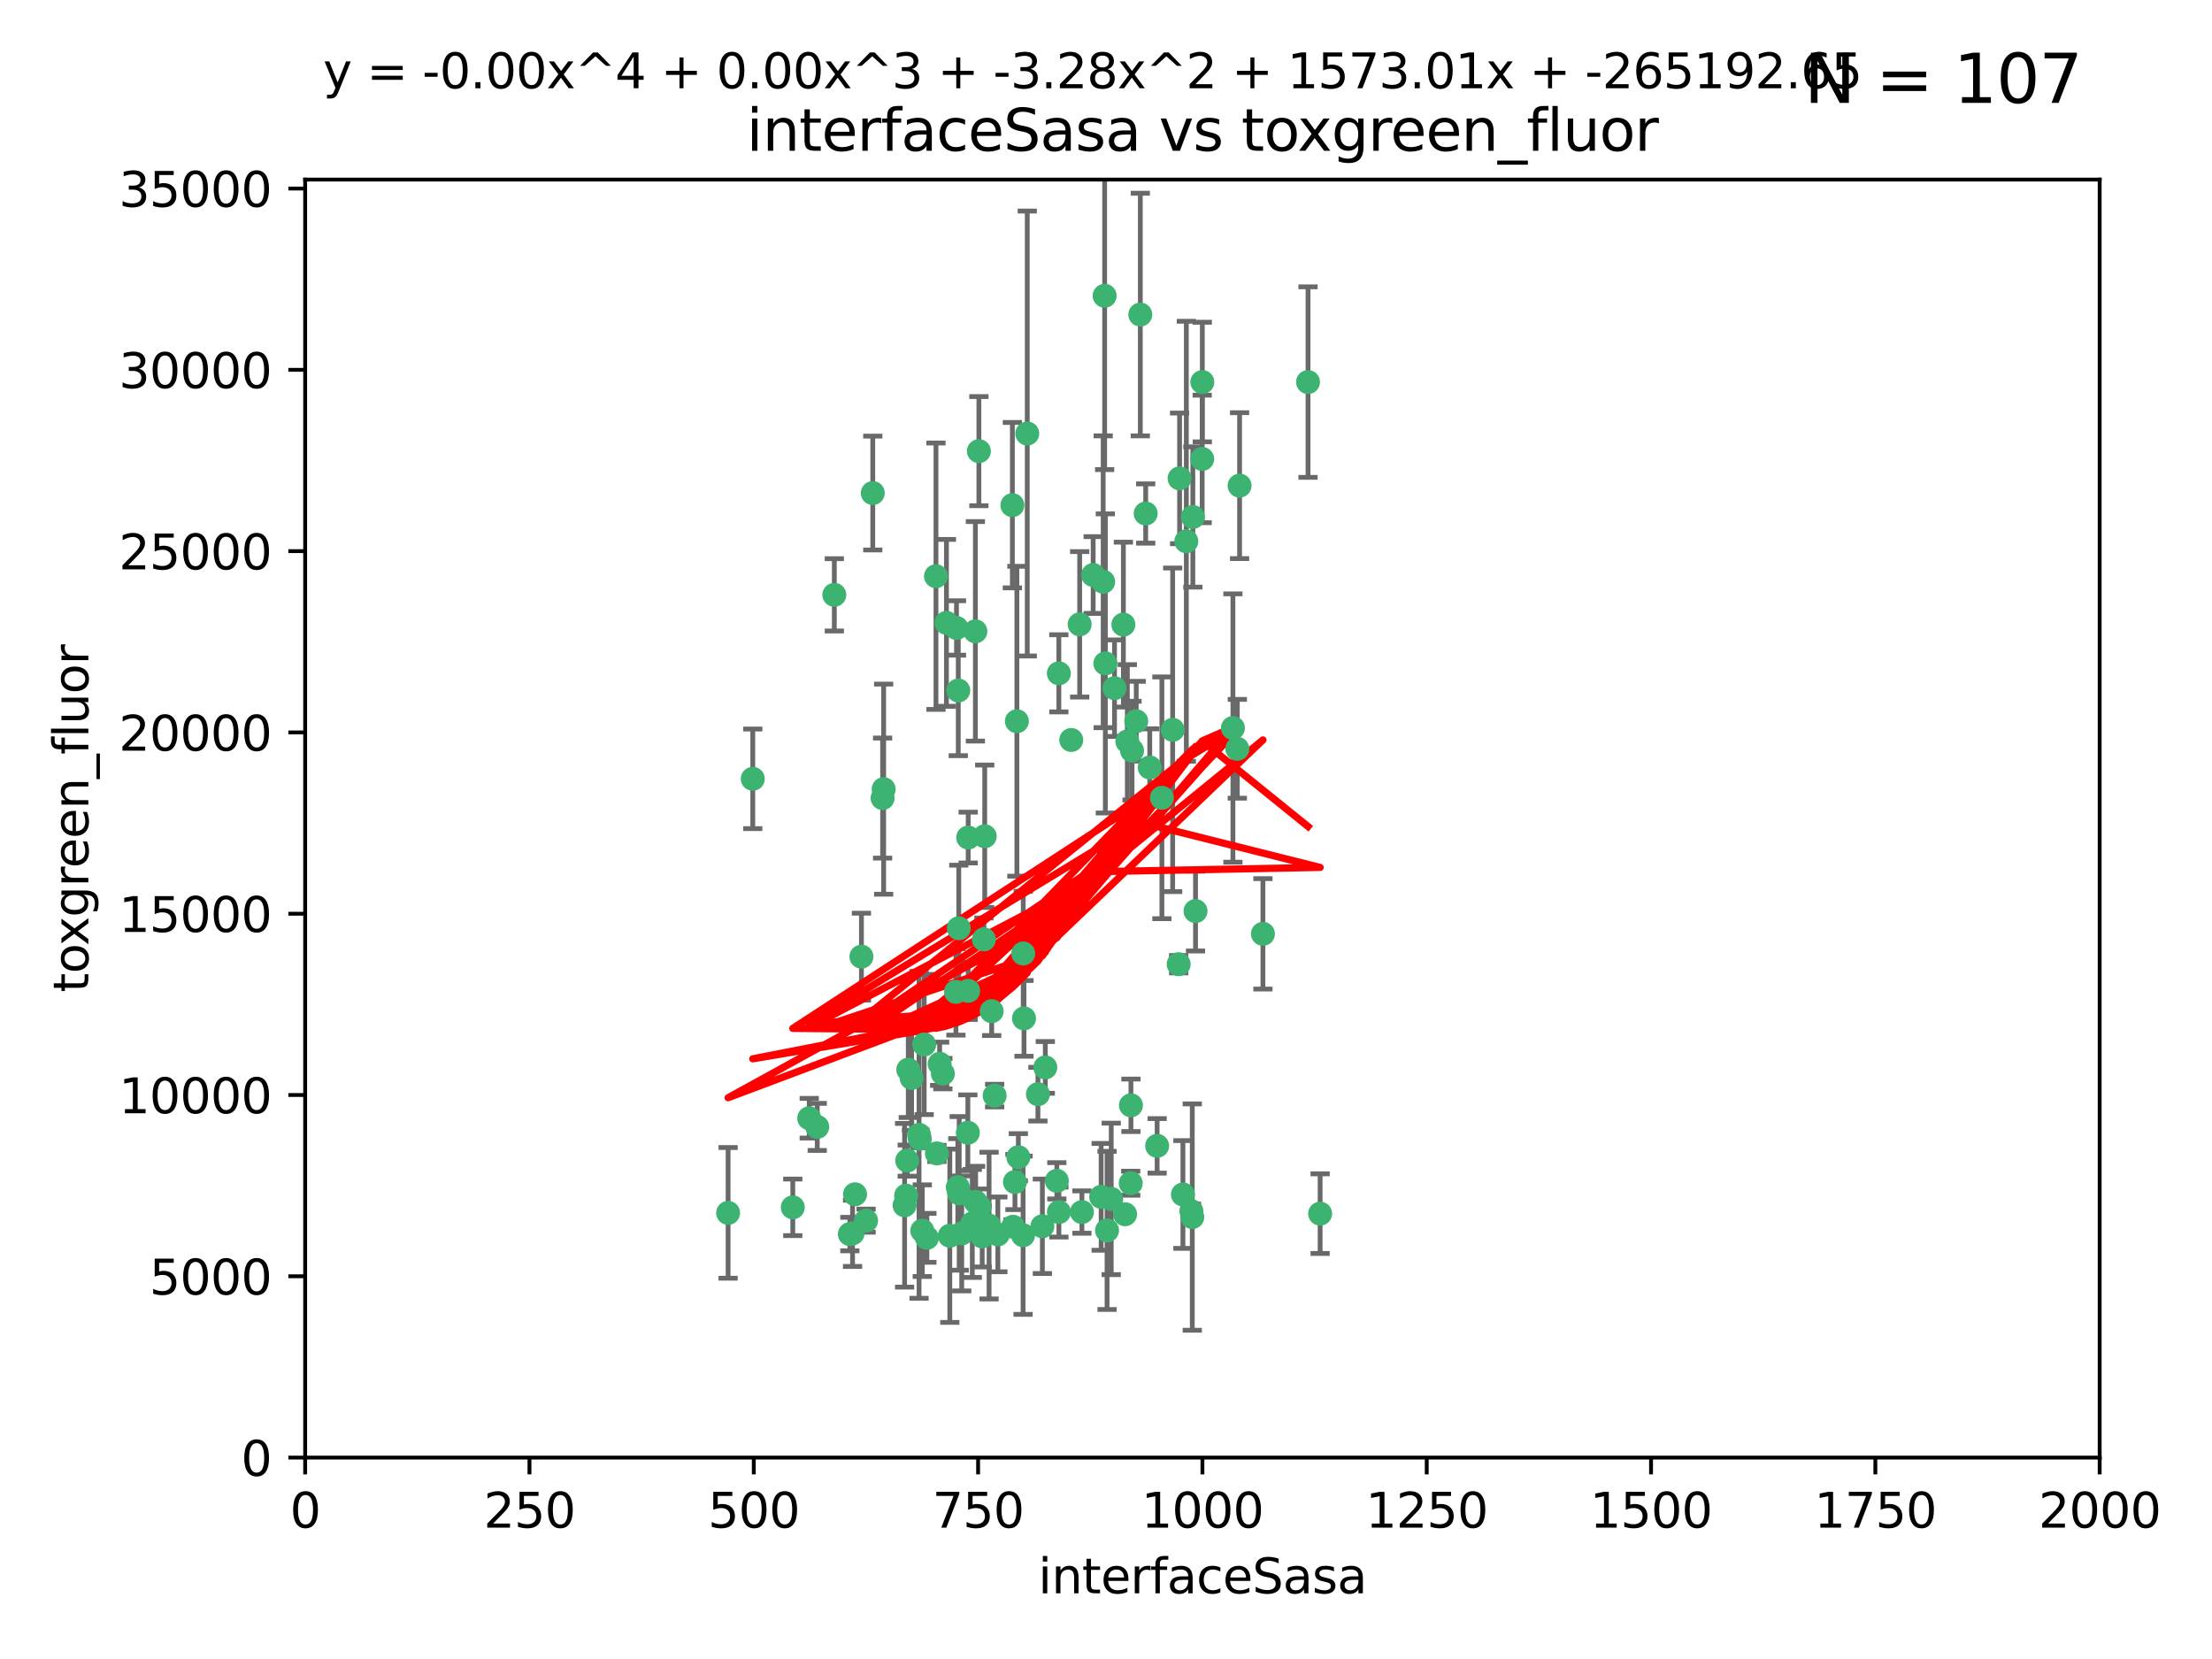 <?xml version="1.0" encoding="utf-8" standalone="no"?>
<!DOCTYPE svg PUBLIC "-//W3C//DTD SVG 1.1//EN"
  "http://www.w3.org/Graphics/SVG/1.1/DTD/svg11.dtd">
<svg xmlns:xlink="http://www.w3.org/1999/xlink" width="460.8pt" height="345.6pt" viewBox="0 0 460.8 345.6" xmlns="http://www.w3.org/2000/svg" version="1.1">
 <defs>
  <style type="text/css">*{stroke-linejoin: round; stroke-linecap: butt}</style>
 </defs>
 <g id="figure_1">
  <g id="patch_1">
   <path d="M 0 345.6 
L 460.8 345.6 
L 460.8 0 
L 0 0 
z
" style="fill: #ffffff"/>
  </g>
  <g id="axes_1">
   <g id="patch_2">
    <path d="M 63.571 303.64 
L 437.4 303.64 
L 437.4 37.411 
L 63.571 37.411 
z
" style="fill: #ffffff"/>
   </g>
   <g id="PathCollection_1">
    <defs>
     <path id="md0c8ced665" d="M 0 1.118 
C 0.297 1.118 0.581 1 0.791 0.791 
C 1 0.581 1.118 0.297 1.118 0 
C 1.118 -0.297 1 -0.581 0.791 -0.791 
C 0.581 -1 0.297 -1.118 0 -1.118 
C -0.297 -1.118 -0.581 -1 -0.791 -0.791 
C -1 -0.581 -1.118 -0.297 -1.118 0 
C -1.118 0.297 -1 0.581 -0.791 0.791 
C -0.581 1 -0.297 1.118 0 1.118 
z
" style="stroke: #3cb371"/>
    </defs>
    <g clip-path="url(#p27349e5da1)">
     <use xlink:href="#md0c8ced665" x="272.484" y="79.593" style="fill: #3cb371; stroke: #3cb371"/>
     <use xlink:href="#md0c8ced665" x="250.437" y="95.609" style="fill: #3cb371; stroke: #3cb371"/>
     <use xlink:href="#md0c8ced665" x="230.119" y="61.614" style="fill: #3cb371; stroke: #3cb371"/>
     <use xlink:href="#md0c8ced665" x="258.229" y="101.166" style="fill: #3cb371; stroke: #3cb371"/>
     <use xlink:href="#md0c8ced665" x="247.136" y="112.761" style="fill: #3cb371; stroke: #3cb371"/>
     <use xlink:href="#md0c8ced665" x="191.458" y="236.409" style="fill: #3cb371; stroke: #3cb371"/>
     <use xlink:href="#md0c8ced665" x="234.02" y="130.114" style="fill: #3cb371; stroke: #3cb371"/>
     <use xlink:href="#md0c8ced665" x="223.161" y="154.151" style="fill: #3cb371; stroke: #3cb371"/>
     <use xlink:href="#md0c8ced665" x="242.046" y="166.197" style="fill: #3cb371; stroke: #3cb371"/>
     <use xlink:href="#md0c8ced665" x="248.491" y="107.698" style="fill: #3cb371; stroke: #3cb371"/>
     <use xlink:href="#md0c8ced665" x="230.261" y="138.203" style="fill: #3cb371; stroke: #3cb371"/>
     <use xlink:href="#md0c8ced665" x="238.669" y="106.972" style="fill: #3cb371; stroke: #3cb371"/>
     <use xlink:href="#md0c8ced665" x="227.725" y="119.786" style="fill: #3cb371; stroke: #3cb371"/>
     <use xlink:href="#md0c8ced665" x="237.546" y="65.53" style="fill: #3cb371; stroke: #3cb371"/>
     <use xlink:href="#md0c8ced665" x="245.731" y="99.654" style="fill: #3cb371; stroke: #3cb371"/>
     <use xlink:href="#md0c8ced665" x="257.757" y="155.987" style="fill: #3cb371; stroke: #3cb371"/>
     <use xlink:href="#md0c8ced665" x="206.585" y="210.65" style="fill: #3cb371; stroke: #3cb371"/>
     <use xlink:href="#md0c8ced665" x="224.916" y="130.059" style="fill: #3cb371; stroke: #3cb371"/>
     <use xlink:href="#md0c8ced665" x="256.841" y="151.66" style="fill: #3cb371; stroke: #3cb371"/>
     <use xlink:href="#md0c8ced665" x="250.465" y="79.585" style="fill: #3cb371; stroke: #3cb371"/>
     <use xlink:href="#md0c8ced665" x="199.256" y="130.815" style="fill: #3cb371; stroke: #3cb371"/>
     <use xlink:href="#md0c8ced665" x="201.688" y="206.41" style="fill: #3cb371; stroke: #3cb371"/>
     <use xlink:href="#md0c8ced665" x="213.159" y="198.628" style="fill: #3cb371; stroke: #3cb371"/>
     <use xlink:href="#md0c8ced665" x="194.981" y="120.034" style="fill: #3cb371; stroke: #3cb371"/>
     <use xlink:href="#md0c8ced665" x="220.577" y="140.267" style="fill: #3cb371; stroke: #3cb371"/>
     <use xlink:href="#md0c8ced665" x="203.92" y="93.983" style="fill: #3cb371; stroke: #3cb371"/>
     <use xlink:href="#md0c8ced665" x="181.815" y="102.712" style="fill: #3cb371; stroke: #3cb371"/>
     <use xlink:href="#md0c8ced665" x="229.813" y="121.191" style="fill: #3cb371; stroke: #3cb371"/>
     <use xlink:href="#md0c8ced665" x="275.007" y="252.825" style="fill: #3cb371; stroke: #3cb371"/>
     <use xlink:href="#md0c8ced665" x="236.699" y="150.242" style="fill: #3cb371; stroke: #3cb371"/>
     <use xlink:href="#md0c8ced665" x="234.375" y="252.947" style="fill: #3cb371; stroke: #3cb371"/>
     <use xlink:href="#md0c8ced665" x="212.14" y="241.067" style="fill: #3cb371; stroke: #3cb371"/>
     <use xlink:href="#md0c8ced665" x="235.596" y="230.255" style="fill: #3cb371; stroke: #3cb371"/>
     <use xlink:href="#md0c8ced665" x="216.22" y="227.937" style="fill: #3cb371; stroke: #3cb371"/>
     <use xlink:href="#md0c8ced665" x="207.873" y="257.15" style="fill: #3cb371; stroke: #3cb371"/>
     <use xlink:href="#md0c8ced665" x="213.998" y="90.309" style="fill: #3cb371; stroke: #3cb371"/>
     <use xlink:href="#md0c8ced665" x="188.766" y="249.07" style="fill: #3cb371; stroke: #3cb371"/>
     <use xlink:href="#md0c8ced665" x="263.091" y="194.538" style="fill: #3cb371; stroke: #3cb371"/>
     <use xlink:href="#md0c8ced665" x="220.589" y="252.496" style="fill: #3cb371; stroke: #3cb371"/>
     <use xlink:href="#md0c8ced665" x="203.191" y="131.52" style="fill: #3cb371; stroke: #3cb371"/>
     <use xlink:href="#md0c8ced665" x="189.211" y="222.83" style="fill: #3cb371; stroke: #3cb371"/>
     <use xlink:href="#md0c8ced665" x="230.62" y="256.314" style="fill: #3cb371; stroke: #3cb371"/>
     <use xlink:href="#md0c8ced665" x="249.05" y="189.794" style="fill: #3cb371; stroke: #3cb371"/>
     <use xlink:href="#md0c8ced665" x="203.241" y="250.369" style="fill: #3cb371; stroke: #3cb371"/>
     <use xlink:href="#md0c8ced665" x="211.835" y="150.246" style="fill: #3cb371; stroke: #3cb371"/>
     <use xlink:href="#md0c8ced665" x="183.864" y="166.253" style="fill: #3cb371; stroke: #3cb371"/>
     <use xlink:href="#md0c8ced665" x="178.12" y="248.793" style="fill: #3cb371; stroke: #3cb371"/>
     <use xlink:href="#md0c8ced665" x="245.536" y="200.861" style="fill: #3cb371; stroke: #3cb371"/>
     <use xlink:href="#md0c8ced665" x="248.185" y="252.297" style="fill: #3cb371; stroke: #3cb371"/>
     <use xlink:href="#md0c8ced665" x="220.157" y="245.982" style="fill: #3cb371; stroke: #3cb371"/>
     <use xlink:href="#md0c8ced665" x="244.288" y="152.035" style="fill: #3cb371; stroke: #3cb371"/>
     <use xlink:href="#md0c8ced665" x="199.626" y="143.844" style="fill: #3cb371; stroke: #3cb371"/>
     <use xlink:href="#md0c8ced665" x="213.318" y="212.147" style="fill: #3cb371; stroke: #3cb371"/>
     <use xlink:href="#md0c8ced665" x="246.424" y="248.832" style="fill: #3cb371; stroke: #3cb371"/>
     <use xlink:href="#md0c8ced665" x="199.14" y="206.625" style="fill: #3cb371; stroke: #3cb371"/>
     <use xlink:href="#md0c8ced665" x="235.826" y="156.366" style="fill: #3cb371; stroke: #3cb371"/>
     <use xlink:href="#md0c8ced665" x="168.576" y="232.945" style="fill: #3cb371; stroke: #3cb371"/>
     <use xlink:href="#md0c8ced665" x="204.611" y="257.576" style="fill: #3cb371; stroke: #3cb371"/>
     <use xlink:href="#md0c8ced665" x="231.488" y="249.752" style="fill: #3cb371; stroke: #3cb371"/>
     <use xlink:href="#md0c8ced665" x="239.516" y="159.878" style="fill: #3cb371; stroke: #3cb371"/>
     <use xlink:href="#md0c8ced665" x="204.964" y="195.688" style="fill: #3cb371; stroke: #3cb371"/>
     <use xlink:href="#md0c8ced665" x="229.39" y="249.327" style="fill: #3cb371; stroke: #3cb371"/>
     <use xlink:href="#md0c8ced665" x="170.245" y="234.757" style="fill: #3cb371; stroke: #3cb371"/>
     <use xlink:href="#md0c8ced665" x="177.602" y="256.929" style="fill: #3cb371; stroke: #3cb371"/>
     <use xlink:href="#md0c8ced665" x="189.899" y="224.561" style="fill: #3cb371; stroke: #3cb371"/>
     <use xlink:href="#md0c8ced665" x="180.421" y="254.285" style="fill: #3cb371; stroke: #3cb371"/>
     <use xlink:href="#md0c8ced665" x="197.864" y="257.429" style="fill: #3cb371; stroke: #3cb371"/>
     <use xlink:href="#md0c8ced665" x="192.129" y="256.372" style="fill: #3cb371; stroke: #3cb371"/>
     <use xlink:href="#md0c8ced665" x="205.136" y="174.211" style="fill: #3cb371; stroke: #3cb371"/>
     <use xlink:href="#md0c8ced665" x="213.125" y="257.324" style="fill: #3cb371; stroke: #3cb371"/>
     <use xlink:href="#md0c8ced665" x="201.621" y="235.968" style="fill: #3cb371; stroke: #3cb371"/>
     <use xlink:href="#md0c8ced665" x="201.69" y="174.48" style="fill: #3cb371; stroke: #3cb371"/>
     <use xlink:href="#md0c8ced665" x="248.372" y="253.538" style="fill: #3cb371; stroke: #3cb371"/>
     <use xlink:href="#md0c8ced665" x="191.602" y="237.227" style="fill: #3cb371; stroke: #3cb371"/>
     <use xlink:href="#md0c8ced665" x="199.731" y="193.367" style="fill: #3cb371; stroke: #3cb371"/>
     <use xlink:href="#md0c8ced665" x="234.846" y="154.457" style="fill: #3cb371; stroke: #3cb371"/>
     <use xlink:href="#md0c8ced665" x="210.895" y="105.234" style="fill: #3cb371; stroke: #3cb371"/>
     <use xlink:href="#md0c8ced665" x="197.163" y="129.752" style="fill: #3cb371; stroke: #3cb371"/>
     <use xlink:href="#md0c8ced665" x="196.417" y="223.658" style="fill: #3cb371; stroke: #3cb371"/>
     <use xlink:href="#md0c8ced665" x="199.821" y="248.602" style="fill: #3cb371; stroke: #3cb371"/>
     <use xlink:href="#md0c8ced665" x="206.043" y="255.309" style="fill: #3cb371; stroke: #3cb371"/>
     <use xlink:href="#md0c8ced665" x="192.525" y="217.585" style="fill: #3cb371; stroke: #3cb371"/>
     <use xlink:href="#md0c8ced665" x="211.432" y="246.235" style="fill: #3cb371; stroke: #3cb371"/>
     <use xlink:href="#md0c8ced665" x="199.529" y="247.319" style="fill: #3cb371; stroke: #3cb371"/>
     <use xlink:href="#md0c8ced665" x="200.346" y="256.942" style="fill: #3cb371; stroke: #3cb371"/>
     <use xlink:href="#md0c8ced665" x="184.082" y="164.396" style="fill: #3cb371; stroke: #3cb371"/>
     <use xlink:href="#md0c8ced665" x="217.146" y="255.453" style="fill: #3cb371; stroke: #3cb371"/>
     <use xlink:href="#md0c8ced665" x="235.549" y="246.485" style="fill: #3cb371; stroke: #3cb371"/>
     <use xlink:href="#md0c8ced665" x="232.174" y="143.358" style="fill: #3cb371; stroke: #3cb371"/>
     <use xlink:href="#md0c8ced665" x="179.453" y="199.288" style="fill: #3cb371; stroke: #3cb371"/>
     <use xlink:href="#md0c8ced665" x="207.202" y="228.234" style="fill: #3cb371; stroke: #3cb371"/>
     <use xlink:href="#md0c8ced665" x="211.034" y="255.555" style="fill: #3cb371; stroke: #3cb371"/>
     <use xlink:href="#md0c8ced665" x="241.052" y="238.701" style="fill: #3cb371; stroke: #3cb371"/>
     <use xlink:href="#md0c8ced665" x="165.152" y="251.509" style="fill: #3cb371; stroke: #3cb371"/>
     <use xlink:href="#md0c8ced665" x="193.088" y="257.865" style="fill: #3cb371; stroke: #3cb371"/>
     <use xlink:href="#md0c8ced665" x="156.817" y="162.243" style="fill: #3cb371; stroke: #3cb371"/>
     <use xlink:href="#md0c8ced665" x="202.548" y="254.86" style="fill: #3cb371; stroke: #3cb371"/>
     <use xlink:href="#md0c8ced665" x="188.445" y="251.081" style="fill: #3cb371; stroke: #3cb371"/>
     <use xlink:href="#md0c8ced665" x="217.757" y="222.359" style="fill: #3cb371; stroke: #3cb371"/>
     <use xlink:href="#md0c8ced665" x="173.806" y="123.914" style="fill: #3cb371; stroke: #3cb371"/>
     <use xlink:href="#md0c8ced665" x="195.181" y="240.276" style="fill: #3cb371; stroke: #3cb371"/>
     <use xlink:href="#md0c8ced665" x="204.052" y="251.369" style="fill: #3cb371; stroke: #3cb371"/>
     <use xlink:href="#md0c8ced665" x="195.744" y="221.601" style="fill: #3cb371; stroke: #3cb371"/>
     <use xlink:href="#md0c8ced665" x="177.039" y="257.081" style="fill: #3cb371; stroke: #3cb371"/>
     <use xlink:href="#md0c8ced665" x="188.987" y="241.774" style="fill: #3cb371; stroke: #3cb371"/>
     <use xlink:href="#md0c8ced665" x="151.679" y="252.663" style="fill: #3cb371; stroke: #3cb371"/>
     <use xlink:href="#md0c8ced665" x="225.383" y="252.494" style="fill: #3cb371; stroke: #3cb371"/>
    </g>
   </g>
   <g id="matplotlib.axis_1">
    <g id="xtick_1">
     <g id="line2d_1">
      <defs>
       <path id="m2cf40f6cad" d="M 0 0 
L 0 3.5 
" style="stroke: #000000; stroke-width: 0.8"/>
      </defs>
      <g>
       <use xlink:href="#m2cf40f6cad" x="63.571" y="303.64" style="stroke: #000000; stroke-width: 0.8"/>
      </g>
     </g>
     <g id="text_1">
      <!-- 0 -->
      <g transform="translate(60.39 318.238)scale(0.1 -0.1)">
       <defs>
        <path id="DejaVuSans-30" d="M 2034 4250 
Q 1547 4250 1301 3770 
Q 1056 3291 1056 2328 
Q 1056 1369 1301 889 
Q 1547 409 2034 409 
Q 2525 409 2770 889 
Q 3016 1369 3016 2328 
Q 3016 3291 2770 3770 
Q 2525 4250 2034 4250 
z
M 2034 4750 
Q 2819 4750 3233 4129 
Q 3647 3509 3647 2328 
Q 3647 1150 3233 529 
Q 2819 -91 2034 -91 
Q 1250 -91 836 529 
Q 422 1150 422 2328 
Q 422 3509 836 4129 
Q 1250 4750 2034 4750 
z
" transform="scale(0.016)"/>
       </defs>
       <use xlink:href="#DejaVuSans-30"/>
      </g>
     </g>
    </g>
    <g id="xtick_2">
     <g id="line2d_2">
      <g>
       <use xlink:href="#m2cf40f6cad" x="110.3" y="303.64" style="stroke: #000000; stroke-width: 0.8"/>
      </g>
     </g>
     <g id="text_2">
      <!-- 250 -->
      <g transform="translate(100.756 318.238)scale(0.1 -0.1)">
       <defs>
        <path id="DejaVuSans-32" d="M 1228 531 
L 3431 531 
L 3431 0 
L 469 0 
L 469 531 
Q 828 903 1448 1529 
Q 2069 2156 2228 2338 
Q 2531 2678 2651 2914 
Q 2772 3150 2772 3378 
Q 2772 3750 2511 3984 
Q 2250 4219 1831 4219 
Q 1534 4219 1204 4116 
Q 875 4013 500 3803 
L 500 4441 
Q 881 4594 1212 4672 
Q 1544 4750 1819 4750 
Q 2544 4750 2975 4387 
Q 3406 4025 3406 3419 
Q 3406 3131 3298 2873 
Q 3191 2616 2906 2266 
Q 2828 2175 2409 1742 
Q 1991 1309 1228 531 
z
" transform="scale(0.016)"/>
        <path id="DejaVuSans-35" d="M 691 4666 
L 3169 4666 
L 3169 4134 
L 1269 4134 
L 1269 2991 
Q 1406 3038 1543 3061 
Q 1681 3084 1819 3084 
Q 2600 3084 3056 2656 
Q 3513 2228 3513 1497 
Q 3513 744 3044 326 
Q 2575 -91 1722 -91 
Q 1428 -91 1123 -41 
Q 819 9 494 109 
L 494 744 
Q 775 591 1075 516 
Q 1375 441 1709 441 
Q 2250 441 2565 725 
Q 2881 1009 2881 1497 
Q 2881 1984 2565 2268 
Q 2250 2553 1709 2553 
Q 1456 2553 1204 2497 
Q 953 2441 691 2322 
L 691 4666 
z
" transform="scale(0.016)"/>
       </defs>
       <use xlink:href="#DejaVuSans-32"/>
       <use xlink:href="#DejaVuSans-35" x="63.623"/>
       <use xlink:href="#DejaVuSans-30" x="127.246"/>
      </g>
     </g>
    </g>
    <g id="xtick_3">
     <g id="line2d_3">
      <g>
       <use xlink:href="#m2cf40f6cad" x="157.028" y="303.64" style="stroke: #000000; stroke-width: 0.8"/>
      </g>
     </g>
     <g id="text_3">
      <!-- 500 -->
      <g transform="translate(147.485 318.238)scale(0.1 -0.1)">
       <use xlink:href="#DejaVuSans-35"/>
       <use xlink:href="#DejaVuSans-30" x="63.623"/>
       <use xlink:href="#DejaVuSans-30" x="127.246"/>
      </g>
     </g>
    </g>
    <g id="xtick_4">
     <g id="line2d_4">
      <g>
       <use xlink:href="#m2cf40f6cad" x="203.757" y="303.64" style="stroke: #000000; stroke-width: 0.8"/>
      </g>
     </g>
     <g id="text_4">
      <!-- 750 -->
      <g transform="translate(194.213 318.238)scale(0.1 -0.1)">
       <defs>
        <path id="DejaVuSans-37" d="M 525 4666 
L 3525 4666 
L 3525 4397 
L 1831 0 
L 1172 0 
L 2766 4134 
L 525 4134 
L 525 4666 
z
" transform="scale(0.016)"/>
       </defs>
       <use xlink:href="#DejaVuSans-37"/>
       <use xlink:href="#DejaVuSans-35" x="63.623"/>
       <use xlink:href="#DejaVuSans-30" x="127.246"/>
      </g>
     </g>
    </g>
    <g id="xtick_5">
     <g id="line2d_5">
      <g>
       <use xlink:href="#m2cf40f6cad" x="250.486" y="303.64" style="stroke: #000000; stroke-width: 0.8"/>
      </g>
     </g>
     <g id="text_5">
      <!-- 1000 -->
      <g transform="translate(237.761 318.238)scale(0.1 -0.1)">
       <defs>
        <path id="DejaVuSans-31" d="M 794 531 
L 1825 531 
L 1825 4091 
L 703 3866 
L 703 4441 
L 1819 4666 
L 2450 4666 
L 2450 531 
L 3481 531 
L 3481 0 
L 794 0 
L 794 531 
z
" transform="scale(0.016)"/>
       </defs>
       <use xlink:href="#DejaVuSans-31"/>
       <use xlink:href="#DejaVuSans-30" x="63.623"/>
       <use xlink:href="#DejaVuSans-30" x="127.246"/>
       <use xlink:href="#DejaVuSans-30" x="190.869"/>
      </g>
     </g>
    </g>
    <g id="xtick_6">
     <g id="line2d_6">
      <g>
       <use xlink:href="#m2cf40f6cad" x="297.214" y="303.64" style="stroke: #000000; stroke-width: 0.8"/>
      </g>
     </g>
     <g id="text_6">
      <!-- 1250 -->
      <g transform="translate(284.489 318.238)scale(0.1 -0.1)">
       <use xlink:href="#DejaVuSans-31"/>
       <use xlink:href="#DejaVuSans-32" x="63.623"/>
       <use xlink:href="#DejaVuSans-35" x="127.246"/>
       <use xlink:href="#DejaVuSans-30" x="190.869"/>
      </g>
     </g>
    </g>
    <g id="xtick_7">
     <g id="line2d_7">
      <g>
       <use xlink:href="#m2cf40f6cad" x="343.943" y="303.64" style="stroke: #000000; stroke-width: 0.8"/>
      </g>
     </g>
     <g id="text_7">
      <!-- 1500 -->
      <g transform="translate(331.218 318.238)scale(0.1 -0.1)">
       <use xlink:href="#DejaVuSans-31"/>
       <use xlink:href="#DejaVuSans-35" x="63.623"/>
       <use xlink:href="#DejaVuSans-30" x="127.246"/>
       <use xlink:href="#DejaVuSans-30" x="190.869"/>
      </g>
     </g>
    </g>
    <g id="xtick_8">
     <g id="line2d_8">
      <g>
       <use xlink:href="#m2cf40f6cad" x="390.671" y="303.64" style="stroke: #000000; stroke-width: 0.8"/>
      </g>
     </g>
     <g id="text_8">
      <!-- 1750 -->
      <g transform="translate(377.946 318.238)scale(0.1 -0.1)">
       <use xlink:href="#DejaVuSans-31"/>
       <use xlink:href="#DejaVuSans-37" x="63.623"/>
       <use xlink:href="#DejaVuSans-35" x="127.246"/>
       <use xlink:href="#DejaVuSans-30" x="190.869"/>
      </g>
     </g>
    </g>
    <g id="xtick_9">
     <g id="line2d_9">
      <g>
       <use xlink:href="#m2cf40f6cad" x="437.4" y="303.64" style="stroke: #000000; stroke-width: 0.8"/>
      </g>
     </g>
     <g id="text_9">
      <!-- 2000 -->
      <g transform="translate(424.675 318.238)scale(0.1 -0.1)">
       <use xlink:href="#DejaVuSans-32"/>
       <use xlink:href="#DejaVuSans-30" x="63.623"/>
       <use xlink:href="#DejaVuSans-30" x="127.246"/>
       <use xlink:href="#DejaVuSans-30" x="190.869"/>
      </g>
     </g>
    </g>
    <g id="text_10">
     <!-- interfaceSasa -->
     <g transform="translate(216.279 331.917)scale(0.1 -0.1)">
      <defs>
       <path id="DejaVuSans-69" d="M 603 3500 
L 1178 3500 
L 1178 0 
L 603 0 
L 603 3500 
z
M 603 4863 
L 1178 4863 
L 1178 4134 
L 603 4134 
L 603 4863 
z
" transform="scale(0.016)"/>
       <path id="DejaVuSans-6e" d="M 3513 2113 
L 3513 0 
L 2938 0 
L 2938 2094 
Q 2938 2591 2744 2837 
Q 2550 3084 2163 3084 
Q 1697 3084 1428 2787 
Q 1159 2491 1159 1978 
L 1159 0 
L 581 0 
L 581 3500 
L 1159 3500 
L 1159 2956 
Q 1366 3272 1645 3428 
Q 1925 3584 2291 3584 
Q 2894 3584 3203 3211 
Q 3513 2838 3513 2113 
z
" transform="scale(0.016)"/>
       <path id="DejaVuSans-74" d="M 1172 4494 
L 1172 3500 
L 2356 3500 
L 2356 3053 
L 1172 3053 
L 1172 1153 
Q 1172 725 1289 603 
Q 1406 481 1766 481 
L 2356 481 
L 2356 0 
L 1766 0 
Q 1100 0 847 248 
Q 594 497 594 1153 
L 594 3053 
L 172 3053 
L 172 3500 
L 594 3500 
L 594 4494 
L 1172 4494 
z
" transform="scale(0.016)"/>
       <path id="DejaVuSans-65" d="M 3597 1894 
L 3597 1613 
L 953 1613 
Q 991 1019 1311 708 
Q 1631 397 2203 397 
Q 2534 397 2845 478 
Q 3156 559 3463 722 
L 3463 178 
Q 3153 47 2828 -22 
Q 2503 -91 2169 -91 
Q 1331 -91 842 396 
Q 353 884 353 1716 
Q 353 2575 817 3079 
Q 1281 3584 2069 3584 
Q 2775 3584 3186 3129 
Q 3597 2675 3597 1894 
z
M 3022 2063 
Q 3016 2534 2758 2815 
Q 2500 3097 2075 3097 
Q 1594 3097 1305 2825 
Q 1016 2553 972 2059 
L 3022 2063 
z
" transform="scale(0.016)"/>
       <path id="DejaVuSans-72" d="M 2631 2963 
Q 2534 3019 2420 3045 
Q 2306 3072 2169 3072 
Q 1681 3072 1420 2755 
Q 1159 2438 1159 1844 
L 1159 0 
L 581 0 
L 581 3500 
L 1159 3500 
L 1159 2956 
Q 1341 3275 1631 3429 
Q 1922 3584 2338 3584 
Q 2397 3584 2469 3576 
Q 2541 3569 2628 3553 
L 2631 2963 
z
" transform="scale(0.016)"/>
       <path id="DejaVuSans-66" d="M 2375 4863 
L 2375 4384 
L 1825 4384 
Q 1516 4384 1395 4259 
Q 1275 4134 1275 3809 
L 1275 3500 
L 2222 3500 
L 2222 3053 
L 1275 3053 
L 1275 0 
L 697 0 
L 697 3053 
L 147 3053 
L 147 3500 
L 697 3500 
L 697 3744 
Q 697 4328 969 4595 
Q 1241 4863 1831 4863 
L 2375 4863 
z
" transform="scale(0.016)"/>
       <path id="DejaVuSans-61" d="M 2194 1759 
Q 1497 1759 1228 1600 
Q 959 1441 959 1056 
Q 959 750 1161 570 
Q 1363 391 1709 391 
Q 2188 391 2477 730 
Q 2766 1069 2766 1631 
L 2766 1759 
L 2194 1759 
z
M 3341 1997 
L 3341 0 
L 2766 0 
L 2766 531 
Q 2569 213 2275 61 
Q 1981 -91 1556 -91 
Q 1019 -91 701 211 
Q 384 513 384 1019 
Q 384 1609 779 1909 
Q 1175 2209 1959 2209 
L 2766 2209 
L 2766 2266 
Q 2766 2663 2505 2880 
Q 2244 3097 1772 3097 
Q 1472 3097 1187 3025 
Q 903 2953 641 2809 
L 641 3341 
Q 956 3463 1253 3523 
Q 1550 3584 1831 3584 
Q 2591 3584 2966 3190 
Q 3341 2797 3341 1997 
z
" transform="scale(0.016)"/>
       <path id="DejaVuSans-63" d="M 3122 3366 
L 3122 2828 
Q 2878 2963 2633 3030 
Q 2388 3097 2138 3097 
Q 1578 3097 1268 2742 
Q 959 2388 959 1747 
Q 959 1106 1268 751 
Q 1578 397 2138 397 
Q 2388 397 2633 464 
Q 2878 531 3122 666 
L 3122 134 
Q 2881 22 2623 -34 
Q 2366 -91 2075 -91 
Q 1284 -91 818 406 
Q 353 903 353 1747 
Q 353 2603 823 3093 
Q 1294 3584 2113 3584 
Q 2378 3584 2631 3529 
Q 2884 3475 3122 3366 
z
" transform="scale(0.016)"/>
       <path id="DejaVuSans-53" d="M 3425 4513 
L 3425 3897 
Q 3066 4069 2747 4153 
Q 2428 4238 2131 4238 
Q 1616 4238 1336 4038 
Q 1056 3838 1056 3469 
Q 1056 3159 1242 3001 
Q 1428 2844 1947 2747 
L 2328 2669 
Q 3034 2534 3370 2195 
Q 3706 1856 3706 1288 
Q 3706 609 3251 259 
Q 2797 -91 1919 -91 
Q 1588 -91 1214 -16 
Q 841 59 441 206 
L 441 856 
Q 825 641 1194 531 
Q 1563 422 1919 422 
Q 2459 422 2753 634 
Q 3047 847 3047 1241 
Q 3047 1584 2836 1778 
Q 2625 1972 2144 2069 
L 1759 2144 
Q 1053 2284 737 2584 
Q 422 2884 422 3419 
Q 422 4038 858 4394 
Q 1294 4750 2059 4750 
Q 2388 4750 2728 4690 
Q 3069 4631 3425 4513 
z
" transform="scale(0.016)"/>
       <path id="DejaVuSans-73" d="M 2834 3397 
L 2834 2853 
Q 2591 2978 2328 3040 
Q 2066 3103 1784 3103 
Q 1356 3103 1142 2972 
Q 928 2841 928 2578 
Q 928 2378 1081 2264 
Q 1234 2150 1697 2047 
L 1894 2003 
Q 2506 1872 2764 1633 
Q 3022 1394 3022 966 
Q 3022 478 2636 193 
Q 2250 -91 1575 -91 
Q 1294 -91 989 -36 
Q 684 19 347 128 
L 347 722 
Q 666 556 975 473 
Q 1284 391 1588 391 
Q 1994 391 2212 530 
Q 2431 669 2431 922 
Q 2431 1156 2273 1281 
Q 2116 1406 1581 1522 
L 1381 1569 
Q 847 1681 609 1914 
Q 372 2147 372 2553 
Q 372 3047 722 3315 
Q 1072 3584 1716 3584 
Q 2034 3584 2315 3537 
Q 2597 3491 2834 3397 
z
" transform="scale(0.016)"/>
      </defs>
      <use xlink:href="#DejaVuSans-69"/>
      <use xlink:href="#DejaVuSans-6e" x="27.783"/>
      <use xlink:href="#DejaVuSans-74" x="91.162"/>
      <use xlink:href="#DejaVuSans-65" x="130.371"/>
      <use xlink:href="#DejaVuSans-72" x="191.895"/>
      <use xlink:href="#DejaVuSans-66" x="233.008"/>
      <use xlink:href="#DejaVuSans-61" x="268.213"/>
      <use xlink:href="#DejaVuSans-63" x="329.492"/>
      <use xlink:href="#DejaVuSans-65" x="384.473"/>
      <use xlink:href="#DejaVuSans-53" x="445.996"/>
      <use xlink:href="#DejaVuSans-61" x="509.473"/>
      <use xlink:href="#DejaVuSans-73" x="570.752"/>
      <use xlink:href="#DejaVuSans-61" x="622.852"/>
     </g>
    </g>
   </g>
   <g id="matplotlib.axis_2">
    <g id="ytick_1">
     <g id="line2d_10">
      <defs>
       <path id="m89f38a4ea8" d="M 0 0 
L -3.5 0 
" style="stroke: #000000; stroke-width: 0.8"/>
      </defs>
      <g>
       <use xlink:href="#m89f38a4ea8" x="63.571" y="303.64" style="stroke: #000000; stroke-width: 0.8"/>
      </g>
     </g>
     <g id="text_11">
      <!-- 0 -->
      <g transform="translate(50.209 307.439)scale(0.1 -0.1)">
       <use xlink:href="#DejaVuSans-30"/>
      </g>
     </g>
    </g>
    <g id="ytick_2">
     <g id="line2d_11">
      <g>
       <use xlink:href="#m89f38a4ea8" x="63.571" y="265.874" style="stroke: #000000; stroke-width: 0.8"/>
      </g>
     </g>
     <g id="text_12">
      <!-- 5000 -->
      <g transform="translate(31.121 269.673)scale(0.1 -0.1)">
       <use xlink:href="#DejaVuSans-35"/>
       <use xlink:href="#DejaVuSans-30" x="63.623"/>
       <use xlink:href="#DejaVuSans-30" x="127.246"/>
       <use xlink:href="#DejaVuSans-30" x="190.869"/>
      </g>
     </g>
    </g>
    <g id="ytick_3">
     <g id="line2d_12">
      <g>
       <use xlink:href="#m89f38a4ea8" x="63.571" y="228.108" style="stroke: #000000; stroke-width: 0.8"/>
      </g>
     </g>
     <g id="text_13">
      <!-- 10000 -->
      <g transform="translate(24.759 231.907)scale(0.1 -0.1)">
       <use xlink:href="#DejaVuSans-31"/>
       <use xlink:href="#DejaVuSans-30" x="63.623"/>
       <use xlink:href="#DejaVuSans-30" x="127.246"/>
       <use xlink:href="#DejaVuSans-30" x="190.869"/>
       <use xlink:href="#DejaVuSans-30" x="254.492"/>
      </g>
     </g>
    </g>
    <g id="ytick_4">
     <g id="line2d_13">
      <g>
       <use xlink:href="#m89f38a4ea8" x="63.571" y="190.342" style="stroke: #000000; stroke-width: 0.8"/>
      </g>
     </g>
     <g id="text_14">
      <!-- 15000 -->
      <g transform="translate(24.759 194.141)scale(0.1 -0.1)">
       <use xlink:href="#DejaVuSans-31"/>
       <use xlink:href="#DejaVuSans-35" x="63.623"/>
       <use xlink:href="#DejaVuSans-30" x="127.246"/>
       <use xlink:href="#DejaVuSans-30" x="190.869"/>
       <use xlink:href="#DejaVuSans-30" x="254.492"/>
      </g>
     </g>
    </g>
    <g id="ytick_5">
     <g id="line2d_14">
      <g>
       <use xlink:href="#m89f38a4ea8" x="63.571" y="152.576" style="stroke: #000000; stroke-width: 0.8"/>
      </g>
     </g>
     <g id="text_15">
      <!-- 20000 -->
      <g transform="translate(24.759 156.375)scale(0.1 -0.1)">
       <use xlink:href="#DejaVuSans-32"/>
       <use xlink:href="#DejaVuSans-30" x="63.623"/>
       <use xlink:href="#DejaVuSans-30" x="127.246"/>
       <use xlink:href="#DejaVuSans-30" x="190.869"/>
       <use xlink:href="#DejaVuSans-30" x="254.492"/>
      </g>
     </g>
    </g>
    <g id="ytick_6">
     <g id="line2d_15">
      <g>
       <use xlink:href="#m89f38a4ea8" x="63.571" y="114.81" style="stroke: #000000; stroke-width: 0.8"/>
      </g>
     </g>
     <g id="text_16">
      <!-- 25000 -->
      <g transform="translate(24.759 118.609)scale(0.1 -0.1)">
       <use xlink:href="#DejaVuSans-32"/>
       <use xlink:href="#DejaVuSans-35" x="63.623"/>
       <use xlink:href="#DejaVuSans-30" x="127.246"/>
       <use xlink:href="#DejaVuSans-30" x="190.869"/>
       <use xlink:href="#DejaVuSans-30" x="254.492"/>
      </g>
     </g>
    </g>
    <g id="ytick_7">
     <g id="line2d_16">
      <g>
       <use xlink:href="#m89f38a4ea8" x="63.571" y="77.044" style="stroke: #000000; stroke-width: 0.8"/>
      </g>
     </g>
     <g id="text_17">
      <!-- 30000 -->
      <g transform="translate(24.759 80.844)scale(0.1 -0.1)">
       <defs>
        <path id="DejaVuSans-33" d="M 2597 2516 
Q 3050 2419 3304 2112 
Q 3559 1806 3559 1356 
Q 3559 666 3084 287 
Q 2609 -91 1734 -91 
Q 1441 -91 1130 -33 
Q 819 25 488 141 
L 488 750 
Q 750 597 1062 519 
Q 1375 441 1716 441 
Q 2309 441 2620 675 
Q 2931 909 2931 1356 
Q 2931 1769 2642 2001 
Q 2353 2234 1838 2234 
L 1294 2234 
L 1294 2753 
L 1863 2753 
Q 2328 2753 2575 2939 
Q 2822 3125 2822 3475 
Q 2822 3834 2567 4026 
Q 2313 4219 1838 4219 
Q 1578 4219 1281 4162 
Q 984 4106 628 3988 
L 628 4550 
Q 988 4650 1302 4700 
Q 1616 4750 1894 4750 
Q 2613 4750 3031 4423 
Q 3450 4097 3450 3541 
Q 3450 3153 3228 2886 
Q 3006 2619 2597 2516 
z
" transform="scale(0.016)"/>
       </defs>
       <use xlink:href="#DejaVuSans-33"/>
       <use xlink:href="#DejaVuSans-30" x="63.623"/>
       <use xlink:href="#DejaVuSans-30" x="127.246"/>
       <use xlink:href="#DejaVuSans-30" x="190.869"/>
       <use xlink:href="#DejaVuSans-30" x="254.492"/>
      </g>
     </g>
    </g>
    <g id="ytick_8">
     <g id="line2d_17">
      <g>
       <use xlink:href="#m89f38a4ea8" x="63.571" y="39.278" style="stroke: #000000; stroke-width: 0.8"/>
      </g>
     </g>
     <g id="text_18">
      <!-- 35000 -->
      <g transform="translate(24.759 43.078)scale(0.1 -0.1)">
       <use xlink:href="#DejaVuSans-33"/>
       <use xlink:href="#DejaVuSans-35" x="63.623"/>
       <use xlink:href="#DejaVuSans-30" x="127.246"/>
       <use xlink:href="#DejaVuSans-30" x="190.869"/>
       <use xlink:href="#DejaVuSans-30" x="254.492"/>
      </g>
     </g>
    </g>
    <g id="text_19">
     <!-- toxgreen_fluor -->
     <g transform="translate(18.401 206.72)rotate(-90)scale(0.1 -0.1)">
      <defs>
       <path id="DejaVuSans-6f" d="M 1959 3097 
Q 1497 3097 1228 2736 
Q 959 2375 959 1747 
Q 959 1119 1226 758 
Q 1494 397 1959 397 
Q 2419 397 2687 759 
Q 2956 1122 2956 1747 
Q 2956 2369 2687 2733 
Q 2419 3097 1959 3097 
z
M 1959 3584 
Q 2709 3584 3137 3096 
Q 3566 2609 3566 1747 
Q 3566 888 3137 398 
Q 2709 -91 1959 -91 
Q 1206 -91 779 398 
Q 353 888 353 1747 
Q 353 2609 779 3096 
Q 1206 3584 1959 3584 
z
" transform="scale(0.016)"/>
       <path id="DejaVuSans-78" d="M 3513 3500 
L 2247 1797 
L 3578 0 
L 2900 0 
L 1881 1375 
L 863 0 
L 184 0 
L 1544 1831 
L 300 3500 
L 978 3500 
L 1906 2253 
L 2834 3500 
L 3513 3500 
z
" transform="scale(0.016)"/>
       <path id="DejaVuSans-67" d="M 2906 1791 
Q 2906 2416 2648 2759 
Q 2391 3103 1925 3103 
Q 1463 3103 1205 2759 
Q 947 2416 947 1791 
Q 947 1169 1205 825 
Q 1463 481 1925 481 
Q 2391 481 2648 825 
Q 2906 1169 2906 1791 
z
M 3481 434 
Q 3481 -459 3084 -895 
Q 2688 -1331 1869 -1331 
Q 1566 -1331 1297 -1286 
Q 1028 -1241 775 -1147 
L 775 -588 
Q 1028 -725 1275 -790 
Q 1522 -856 1778 -856 
Q 2344 -856 2625 -561 
Q 2906 -266 2906 331 
L 2906 616 
Q 2728 306 2450 153 
Q 2172 0 1784 0 
Q 1141 0 747 490 
Q 353 981 353 1791 
Q 353 2603 747 3093 
Q 1141 3584 1784 3584 
Q 2172 3584 2450 3431 
Q 2728 3278 2906 2969 
L 2906 3500 
L 3481 3500 
L 3481 434 
z
" transform="scale(0.016)"/>
       <path id="DejaVuSans-5f" d="M 3263 -1063 
L 3263 -1509 
L -63 -1509 
L -63 -1063 
L 3263 -1063 
z
" transform="scale(0.016)"/>
       <path id="DejaVuSans-6c" d="M 603 4863 
L 1178 4863 
L 1178 0 
L 603 0 
L 603 4863 
z
" transform="scale(0.016)"/>
       <path id="DejaVuSans-75" d="M 544 1381 
L 544 3500 
L 1119 3500 
L 1119 1403 
Q 1119 906 1312 657 
Q 1506 409 1894 409 
Q 2359 409 2629 706 
Q 2900 1003 2900 1516 
L 2900 3500 
L 3475 3500 
L 3475 0 
L 2900 0 
L 2900 538 
Q 2691 219 2414 64 
Q 2138 -91 1772 -91 
Q 1169 -91 856 284 
Q 544 659 544 1381 
z
M 1991 3584 
L 1991 3584 
z
" transform="scale(0.016)"/>
      </defs>
      <use xlink:href="#DejaVuSans-74"/>
      <use xlink:href="#DejaVuSans-6f" x="39.209"/>
      <use xlink:href="#DejaVuSans-78" x="97.266"/>
      <use xlink:href="#DejaVuSans-67" x="156.445"/>
      <use xlink:href="#DejaVuSans-72" x="219.922"/>
      <use xlink:href="#DejaVuSans-65" x="258.785"/>
      <use xlink:href="#DejaVuSans-65" x="320.309"/>
      <use xlink:href="#DejaVuSans-6e" x="381.832"/>
      <use xlink:href="#DejaVuSans-5f" x="445.211"/>
      <use xlink:href="#DejaVuSans-66" x="495.211"/>
      <use xlink:href="#DejaVuSans-6c" x="530.416"/>
      <use xlink:href="#DejaVuSans-75" x="558.199"/>
      <use xlink:href="#DejaVuSans-6f" x="621.578"/>
      <use xlink:href="#DejaVuSans-72" x="682.76"/>
     </g>
    </g>
   </g>
   <g id="LineCollection_1">
    <path d="M 272.484 99.437 
L 272.484 59.75 
" clip-path="url(#p27349e5da1)" style="fill: none; stroke: #696969"/>
    <path d="M 250.437 108.893 
L 250.437 82.325 
" clip-path="url(#p27349e5da1)" style="fill: none; stroke: #696969"/>
    <path d="M 230.119 97.825 
L 230.119 25.402 
" clip-path="url(#p27349e5da1)" style="fill: none; stroke: #696969"/>
    <path d="M 258.229 116.358 
L 258.229 85.973 
" clip-path="url(#p27349e5da1)" style="fill: none; stroke: #696969"/>
    <path d="M 247.136 158.597 
L 247.136 66.926 
" clip-path="url(#p27349e5da1)" style="fill: none; stroke: #696969"/>
    <path d="M 191.458 270.452 
L 191.458 202.367 
" clip-path="url(#p27349e5da1)" style="fill: none; stroke: #696969"/>
    <path d="M 234.02 147.286 
L 234.02 112.943 
" clip-path="url(#p27349e5da1)" style="fill: none; stroke: #696969"/>
    <path d="M 223.161 154.667 
L 223.161 153.636 
" clip-path="url(#p27349e5da1)" style="fill: none; stroke: #696969"/>
    <path d="M 242.046 191.376 
L 242.046 141.018 
" clip-path="url(#p27349e5da1)" style="fill: none; stroke: #696969"/>
    <path d="M 248.491 122.311 
L 248.491 93.086 
" clip-path="url(#p27349e5da1)" style="fill: none; stroke: #696969"/>
    <path d="M 230.261 169.362 
L 230.261 107.043 
" clip-path="url(#p27349e5da1)" style="fill: none; stroke: #696969"/>
    <path d="M 238.669 113.147 
L 238.669 100.797 
" clip-path="url(#p27349e5da1)" style="fill: none; stroke: #696969"/>
    <path d="M 227.725 127.782 
L 227.725 111.79 
" clip-path="url(#p27349e5da1)" style="fill: none; stroke: #696969"/>
    <path d="M 237.546 90.806 
L 237.546 40.254 
" clip-path="url(#p27349e5da1)" style="fill: none; stroke: #696969"/>
    <path d="M 245.731 113.257 
L 245.731 86.051 
" clip-path="url(#p27349e5da1)" style="fill: none; stroke: #696969"/>
    <path d="M 257.757 166.279 
L 257.757 145.696 
" clip-path="url(#p27349e5da1)" style="fill: none; stroke: #696969"/>
    <path d="M 206.585 215.721 
L 206.585 205.579 
" clip-path="url(#p27349e5da1)" style="fill: none; stroke: #696969"/>
    <path d="M 224.916 145.209 
L 224.916 114.909 
" clip-path="url(#p27349e5da1)" style="fill: none; stroke: #696969"/>
    <path d="M 256.841 179.609 
L 256.841 123.711 
" clip-path="url(#p27349e5da1)" style="fill: none; stroke: #696969"/>
    <path d="M 250.465 92.04 
L 250.465 67.13 
" clip-path="url(#p27349e5da1)" style="fill: none; stroke: #696969"/>
    <path d="M 199.256 136.483 
L 199.256 125.148 
" clip-path="url(#p27349e5da1)" style="fill: none; stroke: #696969"/>
    <path d="M 201.688 212.375 
L 201.688 200.445 
" clip-path="url(#p27349e5da1)" style="fill: none; stroke: #696969"/>
    <path d="M 213.159 211.582 
L 213.159 185.674 
" clip-path="url(#p27349e5da1)" style="fill: none; stroke: #696969"/>
    <path d="M 194.981 147.781 
L 194.981 92.287 
" clip-path="url(#p27349e5da1)" style="fill: none; stroke: #696969"/>
    <path d="M 220.577 148.304 
L 220.577 132.23 
" clip-path="url(#p27349e5da1)" style="fill: none; stroke: #696969"/>
    <path d="M 203.92 105.352 
L 203.92 82.613 
" clip-path="url(#p27349e5da1)" style="fill: none; stroke: #696969"/>
    <path d="M 181.815 114.57 
L 181.815 90.854 
" clip-path="url(#p27349e5da1)" style="fill: none; stroke: #696969"/>
    <path d="M 229.813 151.584 
L 229.813 90.798 
" clip-path="url(#p27349e5da1)" style="fill: none; stroke: #696969"/>
    <path d="M 275.007 261.12 
L 275.007 244.53 
" clip-path="url(#p27349e5da1)" style="fill: none; stroke: #696969"/>
    <path d="M 236.699 158.549 
L 236.699 141.935 
" clip-path="url(#p27349e5da1)" style="fill: none; stroke: #696969"/>
    <path d="M 234.375 253.886 
L 234.375 252.007 
" clip-path="url(#p27349e5da1)" style="fill: none; stroke: #696969"/>
    <path d="M 212.14 245.981 
L 212.14 236.153 
" clip-path="url(#p27349e5da1)" style="fill: none; stroke: #696969"/>
    <path d="M 235.596 235.721 
L 235.596 224.789 
" clip-path="url(#p27349e5da1)" style="fill: none; stroke: #696969"/>
    <path d="M 216.22 233.529 
L 216.22 222.345 
" clip-path="url(#p27349e5da1)" style="fill: none; stroke: #696969"/>
    <path d="M 207.873 264.937 
L 207.873 249.362 
" clip-path="url(#p27349e5da1)" style="fill: none; stroke: #696969"/>
    <path d="M 213.998 136.653 
L 213.998 43.965 
" clip-path="url(#p27349e5da1)" style="fill: none; stroke: #696969"/>
    <path d="M 188.766 249.591 
L 188.766 248.548 
" clip-path="url(#p27349e5da1)" style="fill: none; stroke: #696969"/>
    <path d="M 263.091 206.041 
L 263.091 183.035 
" clip-path="url(#p27349e5da1)" style="fill: none; stroke: #696969"/>
    <path d="M 220.589 257.701 
L 220.589 247.291 
" clip-path="url(#p27349e5da1)" style="fill: none; stroke: #696969"/>
    <path d="M 203.191 154.382 
L 203.191 108.657 
" clip-path="url(#p27349e5da1)" style="fill: none; stroke: #696969"/>
    <path d="M 189.211 232.795 
L 189.211 212.864 
" clip-path="url(#p27349e5da1)" style="fill: none; stroke: #696969"/>
    <path d="M 230.62 272.785 
L 230.62 239.843 
" clip-path="url(#p27349e5da1)" style="fill: none; stroke: #696969"/>
    <path d="M 249.05 198.109 
L 249.05 181.479 
" clip-path="url(#p27349e5da1)" style="fill: none; stroke: #696969"/>
    <path d="M 203.241 257.768 
L 203.241 242.97 
" clip-path="url(#p27349e5da1)" style="fill: none; stroke: #696969"/>
    <path d="M 211.835 182.519 
L 211.835 117.972 
" clip-path="url(#p27349e5da1)" style="fill: none; stroke: #696969"/>
    <path d="M 183.864 178.759 
L 183.864 153.746 
" clip-path="url(#p27349e5da1)" style="fill: none; stroke: #696969"/>
    <path d="M 178.12 249.487 
L 178.12 248.099 
" clip-path="url(#p27349e5da1)" style="fill: none; stroke: #696969"/>
    <path d="M 245.536 202.673 
L 245.536 199.049 
" clip-path="url(#p27349e5da1)" style="fill: none; stroke: #696969"/>
    <path d="M 248.185 253.786 
L 248.185 250.808 
" clip-path="url(#p27349e5da1)" style="fill: none; stroke: #696969"/>
    <path d="M 220.157 249.765 
L 220.157 242.2 
" clip-path="url(#p27349e5da1)" style="fill: none; stroke: #696969"/>
    <path d="M 244.288 185.743 
L 244.288 118.327 
" clip-path="url(#p27349e5da1)" style="fill: none; stroke: #696969"/>
    <path d="M 199.626 157.423 
L 199.626 130.265 
" clip-path="url(#p27349e5da1)" style="fill: none; stroke: #696969"/>
    <path d="M 213.318 220.035 
L 213.318 204.259 
" clip-path="url(#p27349e5da1)" style="fill: none; stroke: #696969"/>
    <path d="M 246.424 260.057 
L 246.424 237.607 
" clip-path="url(#p27349e5da1)" style="fill: none; stroke: #696969"/>
    <path d="M 199.14 215.634 
L 199.14 197.616 
" clip-path="url(#p27349e5da1)" style="fill: none; stroke: #696969"/>
    <path d="M 235.826 166.65 
L 235.826 146.083 
" clip-path="url(#p27349e5da1)" style="fill: none; stroke: #696969"/>
    <path d="M 168.576 237.076 
L 168.576 228.814 
" clip-path="url(#p27349e5da1)" style="fill: none; stroke: #696969"/>
    <path d="M 204.611 263.925 
L 204.611 251.227 
" clip-path="url(#p27349e5da1)" style="fill: none; stroke: #696969"/>
    <path d="M 231.488 265.533 
L 231.488 233.971 
" clip-path="url(#p27349e5da1)" style="fill: none; stroke: #696969"/>
    <path d="M 239.516 167.926 
L 239.516 151.829 
" clip-path="url(#p27349e5da1)" style="fill: none; stroke: #696969"/>
    <path d="M 204.964 200.147 
L 204.964 191.229 
" clip-path="url(#p27349e5da1)" style="fill: none; stroke: #696969"/>
    <path d="M 229.39 260.449 
L 229.39 238.204 
" clip-path="url(#p27349e5da1)" style="fill: none; stroke: #696969"/>
    <path d="M 170.245 239.663 
L 170.245 229.851 
" clip-path="url(#p27349e5da1)" style="fill: none; stroke: #696969"/>
    <path d="M 177.602 263.824 
L 177.602 250.034 
" clip-path="url(#p27349e5da1)" style="fill: none; stroke: #696969"/>
    <path d="M 189.899 235.496 
L 189.899 213.627 
" clip-path="url(#p27349e5da1)" style="fill: none; stroke: #696969"/>
    <path d="M 180.421 256.694 
L 180.421 251.875 
" clip-path="url(#p27349e5da1)" style="fill: none; stroke: #696969"/>
    <path d="M 197.864 275.478 
L 197.864 239.381 
" clip-path="url(#p27349e5da1)" style="fill: none; stroke: #696969"/>
    <path d="M 192.129 265.915 
L 192.129 246.829 
" clip-path="url(#p27349e5da1)" style="fill: none; stroke: #696969"/>
    <path d="M 205.136 189.044 
L 205.136 159.377 
" clip-path="url(#p27349e5da1)" style="fill: none; stroke: #696969"/>
    <path d="M 213.125 273.81 
L 213.125 240.837 
" clip-path="url(#p27349e5da1)" style="fill: none; stroke: #696969"/>
    <path d="M 201.621 243.855 
L 201.621 228.081 
" clip-path="url(#p27349e5da1)" style="fill: none; stroke: #696969"/>
    <path d="M 201.69 179.771 
L 201.69 169.189 
" clip-path="url(#p27349e5da1)" style="fill: none; stroke: #696969"/>
    <path d="M 248.372 277.116 
L 248.372 229.96 
" clip-path="url(#p27349e5da1)" style="fill: none; stroke: #696969"/>
    <path d="M 191.602 239.108 
L 191.602 235.346 
" clip-path="url(#p27349e5da1)" style="fill: none; stroke: #696969"/>
    <path d="M 199.731 206.503 
L 199.731 180.232 
" clip-path="url(#p27349e5da1)" style="fill: none; stroke: #696969"/>
    <path d="M 234.846 170.456 
L 234.846 138.458 
" clip-path="url(#p27349e5da1)" style="fill: none; stroke: #696969"/>
    <path d="M 210.895 122.461 
L 210.895 88.007 
" clip-path="url(#p27349e5da1)" style="fill: none; stroke: #696969"/>
    <path d="M 197.163 147.136 
L 197.163 112.367 
" clip-path="url(#p27349e5da1)" style="fill: none; stroke: #696969"/>
    <path d="M 196.417 226.833 
L 196.417 220.484 
" clip-path="url(#p27349e5da1)" style="fill: none; stroke: #696969"/>
    <path d="M 199.821 264.606 
L 199.821 232.599 
" clip-path="url(#p27349e5da1)" style="fill: none; stroke: #696969"/>
    <path d="M 206.043 270.594 
L 206.043 240.024 
" clip-path="url(#p27349e5da1)" style="fill: none; stroke: #696969"/>
    <path d="M 192.525 232.191 
L 192.525 202.98 
" clip-path="url(#p27349e5da1)" style="fill: none; stroke: #696969"/>
    <path d="M 211.432 251.981 
L 211.432 240.488 
" clip-path="url(#p27349e5da1)" style="fill: none; stroke: #696969"/>
    <path d="M 199.529 257.444 
L 199.529 237.194 
" clip-path="url(#p27349e5da1)" style="fill: none; stroke: #696969"/>
    <path d="M 200.346 268.921 
L 200.346 244.964 
" clip-path="url(#p27349e5da1)" style="fill: none; stroke: #696969"/>
    <path d="M 184.082 186.281 
L 184.082 142.51 
" clip-path="url(#p27349e5da1)" style="fill: none; stroke: #696969"/>
    <path d="M 217.146 265.289 
L 217.146 245.618 
" clip-path="url(#p27349e5da1)" style="fill: none; stroke: #696969"/>
    <path d="M 235.549 248.986 
L 235.549 243.983 
" clip-path="url(#p27349e5da1)" style="fill: none; stroke: #696969"/>
    <path d="M 232.174 153.409 
L 232.174 133.308 
" clip-path="url(#p27349e5da1)" style="fill: none; stroke: #696969"/>
    <path d="M 179.453 208.339 
L 179.453 190.236 
" clip-path="url(#p27349e5da1)" style="fill: none; stroke: #696969"/>
    <path d="M 207.202 230.592 
L 207.202 225.876 
" clip-path="url(#p27349e5da1)" style="fill: none; stroke: #696969"/>
    <path d="M 211.034 257.023 
L 211.034 254.087 
" clip-path="url(#p27349e5da1)" style="fill: none; stroke: #696969"/>
    <path d="M 241.052 244.383 
L 241.052 233.02 
" clip-path="url(#p27349e5da1)" style="fill: none; stroke: #696969"/>
    <path d="M 165.152 257.404 
L 165.152 245.615 
" clip-path="url(#p27349e5da1)" style="fill: none; stroke: #696969"/>
    <path d="M 193.088 262.957 
L 193.088 252.773 
" clip-path="url(#p27349e5da1)" style="fill: none; stroke: #696969"/>
    <path d="M 156.817 172.618 
L 156.817 151.867 
" clip-path="url(#p27349e5da1)" style="fill: none; stroke: #696969"/>
    <path d="M 202.548 266.111 
L 202.548 243.608 
" clip-path="url(#p27349e5da1)" style="fill: none; stroke: #696969"/>
    <path d="M 188.445 268.129 
L 188.445 234.032 
" clip-path="url(#p27349e5da1)" style="fill: none; stroke: #696969"/>
    <path d="M 217.757 227.75 
L 217.757 216.968 
" clip-path="url(#p27349e5da1)" style="fill: none; stroke: #696969"/>
    <path d="M 173.806 131.444 
L 173.806 116.384 
" clip-path="url(#p27349e5da1)" style="fill: none; stroke: #696969"/>
    <path d="M 195.181 241.963 
L 195.181 238.588 
" clip-path="url(#p27349e5da1)" style="fill: none; stroke: #696969"/>
    <path d="M 204.052 255.052 
L 204.052 247.686 
" clip-path="url(#p27349e5da1)" style="fill: none; stroke: #696969"/>
    <path d="M 195.744 226.099 
L 195.744 217.104 
" clip-path="url(#p27349e5da1)" style="fill: none; stroke: #696969"/>
    <path d="M 177.039 260.57 
L 177.039 253.593 
" clip-path="url(#p27349e5da1)" style="fill: none; stroke: #696969"/>
    <path d="M 188.987 245.019 
L 188.987 238.529 
" clip-path="url(#p27349e5da1)" style="fill: none; stroke: #696969"/>
    <path d="M 151.679 266.276 
L 151.679 239.05 
" clip-path="url(#p27349e5da1)" style="fill: none; stroke: #696969"/>
    <path d="M 225.383 256.907 
L 225.383 248.082 
" clip-path="url(#p27349e5da1)" style="fill: none; stroke: #696969"/>
   </g>
   <g id="line2d_18">
    <defs>
     <path id="m2a4a2e06e5" d="M 2 0 
L -2 -0 
" style="stroke: #696969"/>
    </defs>
    <g clip-path="url(#p27349e5da1)">
     <use xlink:href="#m2a4a2e06e5" x="272.484" y="99.437" style="fill: #696969; stroke: #696969"/>
     <use xlink:href="#m2a4a2e06e5" x="250.437" y="108.893" style="fill: #696969; stroke: #696969"/>
     <use xlink:href="#m2a4a2e06e5" x="230.119" y="97.825" style="fill: #696969; stroke: #696969"/>
     <use xlink:href="#m2a4a2e06e5" x="258.229" y="116.358" style="fill: #696969; stroke: #696969"/>
     <use xlink:href="#m2a4a2e06e5" x="247.136" y="158.597" style="fill: #696969; stroke: #696969"/>
     <use xlink:href="#m2a4a2e06e5" x="191.458" y="270.452" style="fill: #696969; stroke: #696969"/>
     <use xlink:href="#m2a4a2e06e5" x="234.02" y="147.286" style="fill: #696969; stroke: #696969"/>
     <use xlink:href="#m2a4a2e06e5" x="223.161" y="154.667" style="fill: #696969; stroke: #696969"/>
     <use xlink:href="#m2a4a2e06e5" x="242.046" y="191.376" style="fill: #696969; stroke: #696969"/>
     <use xlink:href="#m2a4a2e06e5" x="248.491" y="122.311" style="fill: #696969; stroke: #696969"/>
     <use xlink:href="#m2a4a2e06e5" x="230.261" y="169.362" style="fill: #696969; stroke: #696969"/>
     <use xlink:href="#m2a4a2e06e5" x="238.669" y="113.147" style="fill: #696969; stroke: #696969"/>
     <use xlink:href="#m2a4a2e06e5" x="227.725" y="127.782" style="fill: #696969; stroke: #696969"/>
     <use xlink:href="#m2a4a2e06e5" x="237.546" y="90.806" style="fill: #696969; stroke: #696969"/>
     <use xlink:href="#m2a4a2e06e5" x="245.731" y="113.257" style="fill: #696969; stroke: #696969"/>
     <use xlink:href="#m2a4a2e06e5" x="257.757" y="166.279" style="fill: #696969; stroke: #696969"/>
     <use xlink:href="#m2a4a2e06e5" x="206.585" y="215.721" style="fill: #696969; stroke: #696969"/>
     <use xlink:href="#m2a4a2e06e5" x="224.916" y="145.209" style="fill: #696969; stroke: #696969"/>
     <use xlink:href="#m2a4a2e06e5" x="256.841" y="179.609" style="fill: #696969; stroke: #696969"/>
     <use xlink:href="#m2a4a2e06e5" x="250.465" y="92.04" style="fill: #696969; stroke: #696969"/>
     <use xlink:href="#m2a4a2e06e5" x="199.256" y="136.483" style="fill: #696969; stroke: #696969"/>
     <use xlink:href="#m2a4a2e06e5" x="201.688" y="212.375" style="fill: #696969; stroke: #696969"/>
     <use xlink:href="#m2a4a2e06e5" x="213.159" y="211.582" style="fill: #696969; stroke: #696969"/>
     <use xlink:href="#m2a4a2e06e5" x="194.981" y="147.781" style="fill: #696969; stroke: #696969"/>
     <use xlink:href="#m2a4a2e06e5" x="220.577" y="148.304" style="fill: #696969; stroke: #696969"/>
     <use xlink:href="#m2a4a2e06e5" x="203.92" y="105.352" style="fill: #696969; stroke: #696969"/>
     <use xlink:href="#m2a4a2e06e5" x="181.815" y="114.57" style="fill: #696969; stroke: #696969"/>
     <use xlink:href="#m2a4a2e06e5" x="229.813" y="151.584" style="fill: #696969; stroke: #696969"/>
     <use xlink:href="#m2a4a2e06e5" x="275.007" y="261.12" style="fill: #696969; stroke: #696969"/>
     <use xlink:href="#m2a4a2e06e5" x="236.699" y="158.549" style="fill: #696969; stroke: #696969"/>
     <use xlink:href="#m2a4a2e06e5" x="234.375" y="253.886" style="fill: #696969; stroke: #696969"/>
     <use xlink:href="#m2a4a2e06e5" x="212.14" y="245.981" style="fill: #696969; stroke: #696969"/>
     <use xlink:href="#m2a4a2e06e5" x="235.596" y="235.721" style="fill: #696969; stroke: #696969"/>
     <use xlink:href="#m2a4a2e06e5" x="216.22" y="233.529" style="fill: #696969; stroke: #696969"/>
     <use xlink:href="#m2a4a2e06e5" x="207.873" y="264.937" style="fill: #696969; stroke: #696969"/>
     <use xlink:href="#m2a4a2e06e5" x="213.998" y="136.653" style="fill: #696969; stroke: #696969"/>
     <use xlink:href="#m2a4a2e06e5" x="188.766" y="249.591" style="fill: #696969; stroke: #696969"/>
     <use xlink:href="#m2a4a2e06e5" x="263.091" y="206.041" style="fill: #696969; stroke: #696969"/>
     <use xlink:href="#m2a4a2e06e5" x="220.589" y="257.701" style="fill: #696969; stroke: #696969"/>
     <use xlink:href="#m2a4a2e06e5" x="203.191" y="154.382" style="fill: #696969; stroke: #696969"/>
     <use xlink:href="#m2a4a2e06e5" x="189.211" y="232.795" style="fill: #696969; stroke: #696969"/>
     <use xlink:href="#m2a4a2e06e5" x="230.62" y="272.785" style="fill: #696969; stroke: #696969"/>
     <use xlink:href="#m2a4a2e06e5" x="249.05" y="198.109" style="fill: #696969; stroke: #696969"/>
     <use xlink:href="#m2a4a2e06e5" x="203.241" y="257.768" style="fill: #696969; stroke: #696969"/>
     <use xlink:href="#m2a4a2e06e5" x="211.835" y="182.519" style="fill: #696969; stroke: #696969"/>
     <use xlink:href="#m2a4a2e06e5" x="183.864" y="178.759" style="fill: #696969; stroke: #696969"/>
     <use xlink:href="#m2a4a2e06e5" x="178.12" y="249.487" style="fill: #696969; stroke: #696969"/>
     <use xlink:href="#m2a4a2e06e5" x="245.536" y="202.673" style="fill: #696969; stroke: #696969"/>
     <use xlink:href="#m2a4a2e06e5" x="248.185" y="253.786" style="fill: #696969; stroke: #696969"/>
     <use xlink:href="#m2a4a2e06e5" x="220.157" y="249.765" style="fill: #696969; stroke: #696969"/>
     <use xlink:href="#m2a4a2e06e5" x="244.288" y="185.743" style="fill: #696969; stroke: #696969"/>
     <use xlink:href="#m2a4a2e06e5" x="199.626" y="157.423" style="fill: #696969; stroke: #696969"/>
     <use xlink:href="#m2a4a2e06e5" x="213.318" y="220.035" style="fill: #696969; stroke: #696969"/>
     <use xlink:href="#m2a4a2e06e5" x="246.424" y="260.057" style="fill: #696969; stroke: #696969"/>
     <use xlink:href="#m2a4a2e06e5" x="199.14" y="215.634" style="fill: #696969; stroke: #696969"/>
     <use xlink:href="#m2a4a2e06e5" x="235.826" y="166.65" style="fill: #696969; stroke: #696969"/>
     <use xlink:href="#m2a4a2e06e5" x="168.576" y="237.076" style="fill: #696969; stroke: #696969"/>
     <use xlink:href="#m2a4a2e06e5" x="204.611" y="263.925" style="fill: #696969; stroke: #696969"/>
     <use xlink:href="#m2a4a2e06e5" x="231.488" y="265.533" style="fill: #696969; stroke: #696969"/>
     <use xlink:href="#m2a4a2e06e5" x="239.516" y="167.926" style="fill: #696969; stroke: #696969"/>
     <use xlink:href="#m2a4a2e06e5" x="204.964" y="200.147" style="fill: #696969; stroke: #696969"/>
     <use xlink:href="#m2a4a2e06e5" x="229.39" y="260.449" style="fill: #696969; stroke: #696969"/>
     <use xlink:href="#m2a4a2e06e5" x="170.245" y="239.663" style="fill: #696969; stroke: #696969"/>
     <use xlink:href="#m2a4a2e06e5" x="177.602" y="263.824" style="fill: #696969; stroke: #696969"/>
     <use xlink:href="#m2a4a2e06e5" x="189.899" y="235.496" style="fill: #696969; stroke: #696969"/>
     <use xlink:href="#m2a4a2e06e5" x="180.421" y="256.694" style="fill: #696969; stroke: #696969"/>
     <use xlink:href="#m2a4a2e06e5" x="197.864" y="275.478" style="fill: #696969; stroke: #696969"/>
     <use xlink:href="#m2a4a2e06e5" x="192.129" y="265.915" style="fill: #696969; stroke: #696969"/>
     <use xlink:href="#m2a4a2e06e5" x="205.136" y="189.044" style="fill: #696969; stroke: #696969"/>
     <use xlink:href="#m2a4a2e06e5" x="213.125" y="273.81" style="fill: #696969; stroke: #696969"/>
     <use xlink:href="#m2a4a2e06e5" x="201.621" y="243.855" style="fill: #696969; stroke: #696969"/>
     <use xlink:href="#m2a4a2e06e5" x="201.69" y="179.771" style="fill: #696969; stroke: #696969"/>
     <use xlink:href="#m2a4a2e06e5" x="248.372" y="277.116" style="fill: #696969; stroke: #696969"/>
     <use xlink:href="#m2a4a2e06e5" x="191.602" y="239.108" style="fill: #696969; stroke: #696969"/>
     <use xlink:href="#m2a4a2e06e5" x="199.731" y="206.503" style="fill: #696969; stroke: #696969"/>
     <use xlink:href="#m2a4a2e06e5" x="234.846" y="170.456" style="fill: #696969; stroke: #696969"/>
     <use xlink:href="#m2a4a2e06e5" x="210.895" y="122.461" style="fill: #696969; stroke: #696969"/>
     <use xlink:href="#m2a4a2e06e5" x="197.163" y="147.136" style="fill: #696969; stroke: #696969"/>
     <use xlink:href="#m2a4a2e06e5" x="196.417" y="226.833" style="fill: #696969; stroke: #696969"/>
     <use xlink:href="#m2a4a2e06e5" x="199.821" y="264.606" style="fill: #696969; stroke: #696969"/>
     <use xlink:href="#m2a4a2e06e5" x="206.043" y="270.594" style="fill: #696969; stroke: #696969"/>
     <use xlink:href="#m2a4a2e06e5" x="192.525" y="232.191" style="fill: #696969; stroke: #696969"/>
     <use xlink:href="#m2a4a2e06e5" x="211.432" y="251.981" style="fill: #696969; stroke: #696969"/>
     <use xlink:href="#m2a4a2e06e5" x="199.529" y="257.444" style="fill: #696969; stroke: #696969"/>
     <use xlink:href="#m2a4a2e06e5" x="200.346" y="268.921" style="fill: #696969; stroke: #696969"/>
     <use xlink:href="#m2a4a2e06e5" x="184.082" y="186.281" style="fill: #696969; stroke: #696969"/>
     <use xlink:href="#m2a4a2e06e5" x="217.146" y="265.289" style="fill: #696969; stroke: #696969"/>
     <use xlink:href="#m2a4a2e06e5" x="235.549" y="248.986" style="fill: #696969; stroke: #696969"/>
     <use xlink:href="#m2a4a2e06e5" x="232.174" y="153.409" style="fill: #696969; stroke: #696969"/>
     <use xlink:href="#m2a4a2e06e5" x="179.453" y="208.339" style="fill: #696969; stroke: #696969"/>
     <use xlink:href="#m2a4a2e06e5" x="207.202" y="230.592" style="fill: #696969; stroke: #696969"/>
     <use xlink:href="#m2a4a2e06e5" x="211.034" y="257.023" style="fill: #696969; stroke: #696969"/>
     <use xlink:href="#m2a4a2e06e5" x="241.052" y="244.383" style="fill: #696969; stroke: #696969"/>
     <use xlink:href="#m2a4a2e06e5" x="165.152" y="257.404" style="fill: #696969; stroke: #696969"/>
     <use xlink:href="#m2a4a2e06e5" x="193.088" y="262.957" style="fill: #696969; stroke: #696969"/>
     <use xlink:href="#m2a4a2e06e5" x="156.817" y="172.618" style="fill: #696969; stroke: #696969"/>
     <use xlink:href="#m2a4a2e06e5" x="202.548" y="266.111" style="fill: #696969; stroke: #696969"/>
     <use xlink:href="#m2a4a2e06e5" x="188.445" y="268.129" style="fill: #696969; stroke: #696969"/>
     <use xlink:href="#m2a4a2e06e5" x="217.757" y="227.75" style="fill: #696969; stroke: #696969"/>
     <use xlink:href="#m2a4a2e06e5" x="173.806" y="131.444" style="fill: #696969; stroke: #696969"/>
     <use xlink:href="#m2a4a2e06e5" x="195.181" y="241.963" style="fill: #696969; stroke: #696969"/>
     <use xlink:href="#m2a4a2e06e5" x="204.052" y="255.052" style="fill: #696969; stroke: #696969"/>
     <use xlink:href="#m2a4a2e06e5" x="195.744" y="226.099" style="fill: #696969; stroke: #696969"/>
     <use xlink:href="#m2a4a2e06e5" x="177.039" y="260.57" style="fill: #696969; stroke: #696969"/>
     <use xlink:href="#m2a4a2e06e5" x="188.987" y="245.019" style="fill: #696969; stroke: #696969"/>
     <use xlink:href="#m2a4a2e06e5" x="151.679" y="266.276" style="fill: #696969; stroke: #696969"/>
     <use xlink:href="#m2a4a2e06e5" x="225.383" y="256.907" style="fill: #696969; stroke: #696969"/>
    </g>
   </g>
   <g id="line2d_19">
    <g clip-path="url(#p27349e5da1)">
     <use xlink:href="#m2a4a2e06e5" x="272.484" y="59.75" style="fill: #696969; stroke: #696969"/>
     <use xlink:href="#m2a4a2e06e5" x="250.437" y="82.325" style="fill: #696969; stroke: #696969"/>
     <use xlink:href="#m2a4a2e06e5" x="230.119" y="25.402" style="fill: #696969; stroke: #696969"/>
     <use xlink:href="#m2a4a2e06e5" x="258.229" y="85.973" style="fill: #696969; stroke: #696969"/>
     <use xlink:href="#m2a4a2e06e5" x="247.136" y="66.926" style="fill: #696969; stroke: #696969"/>
     <use xlink:href="#m2a4a2e06e5" x="191.458" y="202.367" style="fill: #696969; stroke: #696969"/>
     <use xlink:href="#m2a4a2e06e5" x="234.02" y="112.943" style="fill: #696969; stroke: #696969"/>
     <use xlink:href="#m2a4a2e06e5" x="223.161" y="153.636" style="fill: #696969; stroke: #696969"/>
     <use xlink:href="#m2a4a2e06e5" x="242.046" y="141.018" style="fill: #696969; stroke: #696969"/>
     <use xlink:href="#m2a4a2e06e5" x="248.491" y="93.086" style="fill: #696969; stroke: #696969"/>
     <use xlink:href="#m2a4a2e06e5" x="230.261" y="107.043" style="fill: #696969; stroke: #696969"/>
     <use xlink:href="#m2a4a2e06e5" x="238.669" y="100.797" style="fill: #696969; stroke: #696969"/>
     <use xlink:href="#m2a4a2e06e5" x="227.725" y="111.79" style="fill: #696969; stroke: #696969"/>
     <use xlink:href="#m2a4a2e06e5" x="237.546" y="40.254" style="fill: #696969; stroke: #696969"/>
     <use xlink:href="#m2a4a2e06e5" x="245.731" y="86.051" style="fill: #696969; stroke: #696969"/>
     <use xlink:href="#m2a4a2e06e5" x="257.757" y="145.696" style="fill: #696969; stroke: #696969"/>
     <use xlink:href="#m2a4a2e06e5" x="206.585" y="205.579" style="fill: #696969; stroke: #696969"/>
     <use xlink:href="#m2a4a2e06e5" x="224.916" y="114.909" style="fill: #696969; stroke: #696969"/>
     <use xlink:href="#m2a4a2e06e5" x="256.841" y="123.711" style="fill: #696969; stroke: #696969"/>
     <use xlink:href="#m2a4a2e06e5" x="250.465" y="67.13" style="fill: #696969; stroke: #696969"/>
     <use xlink:href="#m2a4a2e06e5" x="199.256" y="125.148" style="fill: #696969; stroke: #696969"/>
     <use xlink:href="#m2a4a2e06e5" x="201.688" y="200.445" style="fill: #696969; stroke: #696969"/>
     <use xlink:href="#m2a4a2e06e5" x="213.159" y="185.674" style="fill: #696969; stroke: #696969"/>
     <use xlink:href="#m2a4a2e06e5" x="194.981" y="92.287" style="fill: #696969; stroke: #696969"/>
     <use xlink:href="#m2a4a2e06e5" x="220.577" y="132.23" style="fill: #696969; stroke: #696969"/>
     <use xlink:href="#m2a4a2e06e5" x="203.92" y="82.613" style="fill: #696969; stroke: #696969"/>
     <use xlink:href="#m2a4a2e06e5" x="181.815" y="90.854" style="fill: #696969; stroke: #696969"/>
     <use xlink:href="#m2a4a2e06e5" x="229.813" y="90.798" style="fill: #696969; stroke: #696969"/>
     <use xlink:href="#m2a4a2e06e5" x="275.007" y="244.53" style="fill: #696969; stroke: #696969"/>
     <use xlink:href="#m2a4a2e06e5" x="236.699" y="141.935" style="fill: #696969; stroke: #696969"/>
     <use xlink:href="#m2a4a2e06e5" x="234.375" y="252.007" style="fill: #696969; stroke: #696969"/>
     <use xlink:href="#m2a4a2e06e5" x="212.14" y="236.153" style="fill: #696969; stroke: #696969"/>
     <use xlink:href="#m2a4a2e06e5" x="235.596" y="224.789" style="fill: #696969; stroke: #696969"/>
     <use xlink:href="#m2a4a2e06e5" x="216.22" y="222.345" style="fill: #696969; stroke: #696969"/>
     <use xlink:href="#m2a4a2e06e5" x="207.873" y="249.362" style="fill: #696969; stroke: #696969"/>
     <use xlink:href="#m2a4a2e06e5" x="213.998" y="43.965" style="fill: #696969; stroke: #696969"/>
     <use xlink:href="#m2a4a2e06e5" x="188.766" y="248.548" style="fill: #696969; stroke: #696969"/>
     <use xlink:href="#m2a4a2e06e5" x="263.091" y="183.035" style="fill: #696969; stroke: #696969"/>
     <use xlink:href="#m2a4a2e06e5" x="220.589" y="247.291" style="fill: #696969; stroke: #696969"/>
     <use xlink:href="#m2a4a2e06e5" x="203.191" y="108.657" style="fill: #696969; stroke: #696969"/>
     <use xlink:href="#m2a4a2e06e5" x="189.211" y="212.864" style="fill: #696969; stroke: #696969"/>
     <use xlink:href="#m2a4a2e06e5" x="230.62" y="239.843" style="fill: #696969; stroke: #696969"/>
     <use xlink:href="#m2a4a2e06e5" x="249.05" y="181.479" style="fill: #696969; stroke: #696969"/>
     <use xlink:href="#m2a4a2e06e5" x="203.241" y="242.97" style="fill: #696969; stroke: #696969"/>
     <use xlink:href="#m2a4a2e06e5" x="211.835" y="117.972" style="fill: #696969; stroke: #696969"/>
     <use xlink:href="#m2a4a2e06e5" x="183.864" y="153.746" style="fill: #696969; stroke: #696969"/>
     <use xlink:href="#m2a4a2e06e5" x="178.12" y="248.099" style="fill: #696969; stroke: #696969"/>
     <use xlink:href="#m2a4a2e06e5" x="245.536" y="199.049" style="fill: #696969; stroke: #696969"/>
     <use xlink:href="#m2a4a2e06e5" x="248.185" y="250.808" style="fill: #696969; stroke: #696969"/>
     <use xlink:href="#m2a4a2e06e5" x="220.157" y="242.2" style="fill: #696969; stroke: #696969"/>
     <use xlink:href="#m2a4a2e06e5" x="244.288" y="118.327" style="fill: #696969; stroke: #696969"/>
     <use xlink:href="#m2a4a2e06e5" x="199.626" y="130.265" style="fill: #696969; stroke: #696969"/>
     <use xlink:href="#m2a4a2e06e5" x="213.318" y="204.259" style="fill: #696969; stroke: #696969"/>
     <use xlink:href="#m2a4a2e06e5" x="246.424" y="237.607" style="fill: #696969; stroke: #696969"/>
     <use xlink:href="#m2a4a2e06e5" x="199.14" y="197.616" style="fill: #696969; stroke: #696969"/>
     <use xlink:href="#m2a4a2e06e5" x="235.826" y="146.083" style="fill: #696969; stroke: #696969"/>
     <use xlink:href="#m2a4a2e06e5" x="168.576" y="228.814" style="fill: #696969; stroke: #696969"/>
     <use xlink:href="#m2a4a2e06e5" x="204.611" y="251.227" style="fill: #696969; stroke: #696969"/>
     <use xlink:href="#m2a4a2e06e5" x="231.488" y="233.971" style="fill: #696969; stroke: #696969"/>
     <use xlink:href="#m2a4a2e06e5" x="239.516" y="151.829" style="fill: #696969; stroke: #696969"/>
     <use xlink:href="#m2a4a2e06e5" x="204.964" y="191.229" style="fill: #696969; stroke: #696969"/>
     <use xlink:href="#m2a4a2e06e5" x="229.39" y="238.204" style="fill: #696969; stroke: #696969"/>
     <use xlink:href="#m2a4a2e06e5" x="170.245" y="229.851" style="fill: #696969; stroke: #696969"/>
     <use xlink:href="#m2a4a2e06e5" x="177.602" y="250.034" style="fill: #696969; stroke: #696969"/>
     <use xlink:href="#m2a4a2e06e5" x="189.899" y="213.627" style="fill: #696969; stroke: #696969"/>
     <use xlink:href="#m2a4a2e06e5" x="180.421" y="251.875" style="fill: #696969; stroke: #696969"/>
     <use xlink:href="#m2a4a2e06e5" x="197.864" y="239.381" style="fill: #696969; stroke: #696969"/>
     <use xlink:href="#m2a4a2e06e5" x="192.129" y="246.829" style="fill: #696969; stroke: #696969"/>
     <use xlink:href="#m2a4a2e06e5" x="205.136" y="159.377" style="fill: #696969; stroke: #696969"/>
     <use xlink:href="#m2a4a2e06e5" x="213.125" y="240.837" style="fill: #696969; stroke: #696969"/>
     <use xlink:href="#m2a4a2e06e5" x="201.621" y="228.081" style="fill: #696969; stroke: #696969"/>
     <use xlink:href="#m2a4a2e06e5" x="201.69" y="169.189" style="fill: #696969; stroke: #696969"/>
     <use xlink:href="#m2a4a2e06e5" x="248.372" y="229.96" style="fill: #696969; stroke: #696969"/>
     <use xlink:href="#m2a4a2e06e5" x="191.602" y="235.346" style="fill: #696969; stroke: #696969"/>
     <use xlink:href="#m2a4a2e06e5" x="199.731" y="180.232" style="fill: #696969; stroke: #696969"/>
     <use xlink:href="#m2a4a2e06e5" x="234.846" y="138.458" style="fill: #696969; stroke: #696969"/>
     <use xlink:href="#m2a4a2e06e5" x="210.895" y="88.007" style="fill: #696969; stroke: #696969"/>
     <use xlink:href="#m2a4a2e06e5" x="197.163" y="112.367" style="fill: #696969; stroke: #696969"/>
     <use xlink:href="#m2a4a2e06e5" x="196.417" y="220.484" style="fill: #696969; stroke: #696969"/>
     <use xlink:href="#m2a4a2e06e5" x="199.821" y="232.599" style="fill: #696969; stroke: #696969"/>
     <use xlink:href="#m2a4a2e06e5" x="206.043" y="240.024" style="fill: #696969; stroke: #696969"/>
     <use xlink:href="#m2a4a2e06e5" x="192.525" y="202.98" style="fill: #696969; stroke: #696969"/>
     <use xlink:href="#m2a4a2e06e5" x="211.432" y="240.488" style="fill: #696969; stroke: #696969"/>
     <use xlink:href="#m2a4a2e06e5" x="199.529" y="237.194" style="fill: #696969; stroke: #696969"/>
     <use xlink:href="#m2a4a2e06e5" x="200.346" y="244.964" style="fill: #696969; stroke: #696969"/>
     <use xlink:href="#m2a4a2e06e5" x="184.082" y="142.51" style="fill: #696969; stroke: #696969"/>
     <use xlink:href="#m2a4a2e06e5" x="217.146" y="245.618" style="fill: #696969; stroke: #696969"/>
     <use xlink:href="#m2a4a2e06e5" x="235.549" y="243.983" style="fill: #696969; stroke: #696969"/>
     <use xlink:href="#m2a4a2e06e5" x="232.174" y="133.308" style="fill: #696969; stroke: #696969"/>
     <use xlink:href="#m2a4a2e06e5" x="179.453" y="190.236" style="fill: #696969; stroke: #696969"/>
     <use xlink:href="#m2a4a2e06e5" x="207.202" y="225.876" style="fill: #696969; stroke: #696969"/>
     <use xlink:href="#m2a4a2e06e5" x="211.034" y="254.087" style="fill: #696969; stroke: #696969"/>
     <use xlink:href="#m2a4a2e06e5" x="241.052" y="233.02" style="fill: #696969; stroke: #696969"/>
     <use xlink:href="#m2a4a2e06e5" x="165.152" y="245.615" style="fill: #696969; stroke: #696969"/>
     <use xlink:href="#m2a4a2e06e5" x="193.088" y="252.773" style="fill: #696969; stroke: #696969"/>
     <use xlink:href="#m2a4a2e06e5" x="156.817" y="151.867" style="fill: #696969; stroke: #696969"/>
     <use xlink:href="#m2a4a2e06e5" x="202.548" y="243.608" style="fill: #696969; stroke: #696969"/>
     <use xlink:href="#m2a4a2e06e5" x="188.445" y="234.032" style="fill: #696969; stroke: #696969"/>
     <use xlink:href="#m2a4a2e06e5" x="217.757" y="216.968" style="fill: #696969; stroke: #696969"/>
     <use xlink:href="#m2a4a2e06e5" x="173.806" y="116.384" style="fill: #696969; stroke: #696969"/>
     <use xlink:href="#m2a4a2e06e5" x="195.181" y="238.588" style="fill: #696969; stroke: #696969"/>
     <use xlink:href="#m2a4a2e06e5" x="204.052" y="247.686" style="fill: #696969; stroke: #696969"/>
     <use xlink:href="#m2a4a2e06e5" x="195.744" y="217.104" style="fill: #696969; stroke: #696969"/>
     <use xlink:href="#m2a4a2e06e5" x="177.039" y="253.593" style="fill: #696969; stroke: #696969"/>
     <use xlink:href="#m2a4a2e06e5" x="188.987" y="238.529" style="fill: #696969; stroke: #696969"/>
     <use xlink:href="#m2a4a2e06e5" x="151.679" y="239.05" style="fill: #696969; stroke: #696969"/>
     <use xlink:href="#m2a4a2e06e5" x="225.383" y="248.082" style="fill: #696969; stroke: #696969"/>
    </g>
   </g>
   <g id="line2d_20">
    <path d="M 272.484 172.172 
L 250.437 154.352 
L 230.119 181.096 
L 258.229 151.606 
L 247.136 157.37 
L 191.458 214.626 
L 234.02 175.134 
L 223.161 191.323 
L 242.046 163.473 
L 248.491 156.025 
L 230.261 180.88 
L 238.669 168.184 
L 227.725 184.711 
L 237.546 169.828 
L 245.731 158.903 
L 257.757 151.556 
L 206.585 209.184 
L 224.916 188.836 
L 256.841 151.548 
L 250.465 154.331 
L 199.256 213.074 
L 201.688 212.063 
L 213.159 203.513 
L 194.981 214.22 
L 220.577 194.822 
L 203.92 210.894 
L 181.815 214.016 
L 229.813 181.562 
L 275.007 180.697 
L 236.699 171.085 
L 234.375 174.593 
L 212.14 204.525 
L 235.596 172.741 
L 216.22 200.197 
L 207.873 208.235 
L 213.998 202.645 
L 188.766 214.662 
L 263.091 154.145 
L 220.589 194.807 
L 203.191 211.302 
L 189.211 214.67 
L 230.62 180.333 
L 249.05 155.512 
L 203.241 211.274 
L 211.835 204.818 
L 183.864 214.28 
L 178.12 213.508 
L 245.536 159.125 
L 248.185 156.317 
L 220.157 195.371 
L 244.288 160.606 
L 199.626 212.937 
L 213.318 203.351 
L 246.424 158.13 
L 199.14 213.115 
L 235.826 172.395 
L 168.576 213.319 
L 204.611 210.483 
L 231.488 179.008 
L 239.516 166.968 
L 204.964 210.264 
L 229.39 182.204 
L 170.245 213.119 
L 177.602 213.442 
L 189.899 214.672 
L 180.421 213.822 
L 197.864 213.532 
L 192.129 214.582 
L 205.136 210.156 
L 213.125 203.547 
L 201.621 212.095 
L 201.69 212.063 
L 248.372 156.138 
L 191.602 214.618 
L 199.731 212.898 
L 234.846 173.876 
L 210.895 205.696 
L 197.163 213.731 
L 196.417 213.92 
L 199.821 212.863 
L 206.043 209.56 
L 192.525 214.549 
L 211.432 205.2 
L 199.529 212.974 
L 200.346 212.654 
L 184.082 214.306 
L 217.146 199.117 
L 235.549 172.812 
L 232.174 177.958 
L 179.453 213.687 
L 207.202 208.74 
L 211.034 205.569 
L 241.052 164.817 
L 165.152 214.23 
L 193.088 214.493 
L 156.817 220.571 
L 202.548 211.641 
L 188.445 214.652 
L 217.757 198.384 
L 173.806 213.088 
L 195.181 214.183 
L 204.052 210.817 
L 195.744 214.071 
L 177.039 213.373 
L 188.987 214.666 
L 151.679 228.677 
L 225.383 188.161 
" clip-path="url(#p27349e5da1)" style="fill: none; stroke: #ff0000; stroke-width: 1.5; stroke-linecap: square"/>
   </g>
   <g id="line2d_21">
    <defs>
     <path id="mae088ef5c6" d="M 0 2 
C 0.53 2 1.039 1.789 1.414 1.414 
C 1.789 1.039 2 0.53 2 0 
C 2 -0.53 1.789 -1.039 1.414 -1.414 
C 1.039 -1.789 0.53 -2 0 -2 
C -0.53 -2 -1.039 -1.789 -1.414 -1.414 
C -1.789 -1.039 -2 -0.53 -2 0 
C -2 0.53 -1.789 1.039 -1.414 1.414 
C -1.039 1.789 -0.53 2 0 2 
z
" style="stroke: #3cb371"/>
    </defs>
    <g clip-path="url(#p27349e5da1)">
     <use xlink:href="#mae088ef5c6" x="272.484" y="79.593" style="fill: #3cb371; stroke: #3cb371"/>
     <use xlink:href="#mae088ef5c6" x="250.437" y="95.609" style="fill: #3cb371; stroke: #3cb371"/>
     <use xlink:href="#mae088ef5c6" x="230.119" y="61.614" style="fill: #3cb371; stroke: #3cb371"/>
     <use xlink:href="#mae088ef5c6" x="258.229" y="101.166" style="fill: #3cb371; stroke: #3cb371"/>
     <use xlink:href="#mae088ef5c6" x="247.136" y="112.761" style="fill: #3cb371; stroke: #3cb371"/>
     <use xlink:href="#mae088ef5c6" x="191.458" y="236.409" style="fill: #3cb371; stroke: #3cb371"/>
     <use xlink:href="#mae088ef5c6" x="234.02" y="130.114" style="fill: #3cb371; stroke: #3cb371"/>
     <use xlink:href="#mae088ef5c6" x="223.161" y="154.151" style="fill: #3cb371; stroke: #3cb371"/>
     <use xlink:href="#mae088ef5c6" x="242.046" y="166.197" style="fill: #3cb371; stroke: #3cb371"/>
     <use xlink:href="#mae088ef5c6" x="248.491" y="107.698" style="fill: #3cb371; stroke: #3cb371"/>
     <use xlink:href="#mae088ef5c6" x="230.261" y="138.203" style="fill: #3cb371; stroke: #3cb371"/>
     <use xlink:href="#mae088ef5c6" x="238.669" y="106.972" style="fill: #3cb371; stroke: #3cb371"/>
     <use xlink:href="#mae088ef5c6" x="227.725" y="119.786" style="fill: #3cb371; stroke: #3cb371"/>
     <use xlink:href="#mae088ef5c6" x="237.546" y="65.53" style="fill: #3cb371; stroke: #3cb371"/>
     <use xlink:href="#mae088ef5c6" x="245.731" y="99.654" style="fill: #3cb371; stroke: #3cb371"/>
     <use xlink:href="#mae088ef5c6" x="257.757" y="155.987" style="fill: #3cb371; stroke: #3cb371"/>
     <use xlink:href="#mae088ef5c6" x="206.585" y="210.65" style="fill: #3cb371; stroke: #3cb371"/>
     <use xlink:href="#mae088ef5c6" x="224.916" y="130.059" style="fill: #3cb371; stroke: #3cb371"/>
     <use xlink:href="#mae088ef5c6" x="256.841" y="151.66" style="fill: #3cb371; stroke: #3cb371"/>
     <use xlink:href="#mae088ef5c6" x="250.465" y="79.585" style="fill: #3cb371; stroke: #3cb371"/>
     <use xlink:href="#mae088ef5c6" x="199.256" y="130.815" style="fill: #3cb371; stroke: #3cb371"/>
     <use xlink:href="#mae088ef5c6" x="201.688" y="206.41" style="fill: #3cb371; stroke: #3cb371"/>
     <use xlink:href="#mae088ef5c6" x="213.159" y="198.628" style="fill: #3cb371; stroke: #3cb371"/>
     <use xlink:href="#mae088ef5c6" x="194.981" y="120.034" style="fill: #3cb371; stroke: #3cb371"/>
     <use xlink:href="#mae088ef5c6" x="220.577" y="140.267" style="fill: #3cb371; stroke: #3cb371"/>
     <use xlink:href="#mae088ef5c6" x="203.92" y="93.983" style="fill: #3cb371; stroke: #3cb371"/>
     <use xlink:href="#mae088ef5c6" x="181.815" y="102.712" style="fill: #3cb371; stroke: #3cb371"/>
     <use xlink:href="#mae088ef5c6" x="229.813" y="121.191" style="fill: #3cb371; stroke: #3cb371"/>
     <use xlink:href="#mae088ef5c6" x="275.007" y="252.825" style="fill: #3cb371; stroke: #3cb371"/>
     <use xlink:href="#mae088ef5c6" x="236.699" y="150.242" style="fill: #3cb371; stroke: #3cb371"/>
     <use xlink:href="#mae088ef5c6" x="234.375" y="252.947" style="fill: #3cb371; stroke: #3cb371"/>
     <use xlink:href="#mae088ef5c6" x="212.14" y="241.067" style="fill: #3cb371; stroke: #3cb371"/>
     <use xlink:href="#mae088ef5c6" x="235.596" y="230.255" style="fill: #3cb371; stroke: #3cb371"/>
     <use xlink:href="#mae088ef5c6" x="216.22" y="227.937" style="fill: #3cb371; stroke: #3cb371"/>
     <use xlink:href="#mae088ef5c6" x="207.873" y="257.15" style="fill: #3cb371; stroke: #3cb371"/>
     <use xlink:href="#mae088ef5c6" x="213.998" y="90.309" style="fill: #3cb371; stroke: #3cb371"/>
     <use xlink:href="#mae088ef5c6" x="188.766" y="249.07" style="fill: #3cb371; stroke: #3cb371"/>
     <use xlink:href="#mae088ef5c6" x="263.091" y="194.538" style="fill: #3cb371; stroke: #3cb371"/>
     <use xlink:href="#mae088ef5c6" x="220.589" y="252.496" style="fill: #3cb371; stroke: #3cb371"/>
     <use xlink:href="#mae088ef5c6" x="203.191" y="131.52" style="fill: #3cb371; stroke: #3cb371"/>
     <use xlink:href="#mae088ef5c6" x="189.211" y="222.83" style="fill: #3cb371; stroke: #3cb371"/>
     <use xlink:href="#mae088ef5c6" x="230.62" y="256.314" style="fill: #3cb371; stroke: #3cb371"/>
     <use xlink:href="#mae088ef5c6" x="249.05" y="189.794" style="fill: #3cb371; stroke: #3cb371"/>
     <use xlink:href="#mae088ef5c6" x="203.241" y="250.369" style="fill: #3cb371; stroke: #3cb371"/>
     <use xlink:href="#mae088ef5c6" x="211.835" y="150.246" style="fill: #3cb371; stroke: #3cb371"/>
     <use xlink:href="#mae088ef5c6" x="183.864" y="166.253" style="fill: #3cb371; stroke: #3cb371"/>
     <use xlink:href="#mae088ef5c6" x="178.12" y="248.793" style="fill: #3cb371; stroke: #3cb371"/>
     <use xlink:href="#mae088ef5c6" x="245.536" y="200.861" style="fill: #3cb371; stroke: #3cb371"/>
     <use xlink:href="#mae088ef5c6" x="248.185" y="252.297" style="fill: #3cb371; stroke: #3cb371"/>
     <use xlink:href="#mae088ef5c6" x="220.157" y="245.982" style="fill: #3cb371; stroke: #3cb371"/>
     <use xlink:href="#mae088ef5c6" x="244.288" y="152.035" style="fill: #3cb371; stroke: #3cb371"/>
     <use xlink:href="#mae088ef5c6" x="199.626" y="143.844" style="fill: #3cb371; stroke: #3cb371"/>
     <use xlink:href="#mae088ef5c6" x="213.318" y="212.147" style="fill: #3cb371; stroke: #3cb371"/>
     <use xlink:href="#mae088ef5c6" x="246.424" y="248.832" style="fill: #3cb371; stroke: #3cb371"/>
     <use xlink:href="#mae088ef5c6" x="199.14" y="206.625" style="fill: #3cb371; stroke: #3cb371"/>
     <use xlink:href="#mae088ef5c6" x="235.826" y="156.366" style="fill: #3cb371; stroke: #3cb371"/>
     <use xlink:href="#mae088ef5c6" x="168.576" y="232.945" style="fill: #3cb371; stroke: #3cb371"/>
     <use xlink:href="#mae088ef5c6" x="204.611" y="257.576" style="fill: #3cb371; stroke: #3cb371"/>
     <use xlink:href="#mae088ef5c6" x="231.488" y="249.752" style="fill: #3cb371; stroke: #3cb371"/>
     <use xlink:href="#mae088ef5c6" x="239.516" y="159.878" style="fill: #3cb371; stroke: #3cb371"/>
     <use xlink:href="#mae088ef5c6" x="204.964" y="195.688" style="fill: #3cb371; stroke: #3cb371"/>
     <use xlink:href="#mae088ef5c6" x="229.39" y="249.327" style="fill: #3cb371; stroke: #3cb371"/>
     <use xlink:href="#mae088ef5c6" x="170.245" y="234.757" style="fill: #3cb371; stroke: #3cb371"/>
     <use xlink:href="#mae088ef5c6" x="177.602" y="256.929" style="fill: #3cb371; stroke: #3cb371"/>
     <use xlink:href="#mae088ef5c6" x="189.899" y="224.561" style="fill: #3cb371; stroke: #3cb371"/>
     <use xlink:href="#mae088ef5c6" x="180.421" y="254.285" style="fill: #3cb371; stroke: #3cb371"/>
     <use xlink:href="#mae088ef5c6" x="197.864" y="257.429" style="fill: #3cb371; stroke: #3cb371"/>
     <use xlink:href="#mae088ef5c6" x="192.129" y="256.372" style="fill: #3cb371; stroke: #3cb371"/>
     <use xlink:href="#mae088ef5c6" x="205.136" y="174.211" style="fill: #3cb371; stroke: #3cb371"/>
     <use xlink:href="#mae088ef5c6" x="213.125" y="257.324" style="fill: #3cb371; stroke: #3cb371"/>
     <use xlink:href="#mae088ef5c6" x="201.621" y="235.968" style="fill: #3cb371; stroke: #3cb371"/>
     <use xlink:href="#mae088ef5c6" x="201.69" y="174.48" style="fill: #3cb371; stroke: #3cb371"/>
     <use xlink:href="#mae088ef5c6" x="248.372" y="253.538" style="fill: #3cb371; stroke: #3cb371"/>
     <use xlink:href="#mae088ef5c6" x="191.602" y="237.227" style="fill: #3cb371; stroke: #3cb371"/>
     <use xlink:href="#mae088ef5c6" x="199.731" y="193.367" style="fill: #3cb371; stroke: #3cb371"/>
     <use xlink:href="#mae088ef5c6" x="234.846" y="154.457" style="fill: #3cb371; stroke: #3cb371"/>
     <use xlink:href="#mae088ef5c6" x="210.895" y="105.234" style="fill: #3cb371; stroke: #3cb371"/>
     <use xlink:href="#mae088ef5c6" x="197.163" y="129.752" style="fill: #3cb371; stroke: #3cb371"/>
     <use xlink:href="#mae088ef5c6" x="196.417" y="223.658" style="fill: #3cb371; stroke: #3cb371"/>
     <use xlink:href="#mae088ef5c6" x="199.821" y="248.602" style="fill: #3cb371; stroke: #3cb371"/>
     <use xlink:href="#mae088ef5c6" x="206.043" y="255.309" style="fill: #3cb371; stroke: #3cb371"/>
     <use xlink:href="#mae088ef5c6" x="192.525" y="217.585" style="fill: #3cb371; stroke: #3cb371"/>
     <use xlink:href="#mae088ef5c6" x="211.432" y="246.235" style="fill: #3cb371; stroke: #3cb371"/>
     <use xlink:href="#mae088ef5c6" x="199.529" y="247.319" style="fill: #3cb371; stroke: #3cb371"/>
     <use xlink:href="#mae088ef5c6" x="200.346" y="256.942" style="fill: #3cb371; stroke: #3cb371"/>
     <use xlink:href="#mae088ef5c6" x="184.082" y="164.396" style="fill: #3cb371; stroke: #3cb371"/>
     <use xlink:href="#mae088ef5c6" x="217.146" y="255.453" style="fill: #3cb371; stroke: #3cb371"/>
     <use xlink:href="#mae088ef5c6" x="235.549" y="246.485" style="fill: #3cb371; stroke: #3cb371"/>
     <use xlink:href="#mae088ef5c6" x="232.174" y="143.358" style="fill: #3cb371; stroke: #3cb371"/>
     <use xlink:href="#mae088ef5c6" x="179.453" y="199.288" style="fill: #3cb371; stroke: #3cb371"/>
     <use xlink:href="#mae088ef5c6" x="207.202" y="228.234" style="fill: #3cb371; stroke: #3cb371"/>
     <use xlink:href="#mae088ef5c6" x="211.034" y="255.555" style="fill: #3cb371; stroke: #3cb371"/>
     <use xlink:href="#mae088ef5c6" x="241.052" y="238.701" style="fill: #3cb371; stroke: #3cb371"/>
     <use xlink:href="#mae088ef5c6" x="165.152" y="251.509" style="fill: #3cb371; stroke: #3cb371"/>
     <use xlink:href="#mae088ef5c6" x="193.088" y="257.865" style="fill: #3cb371; stroke: #3cb371"/>
     <use xlink:href="#mae088ef5c6" x="156.817" y="162.243" style="fill: #3cb371; stroke: #3cb371"/>
     <use xlink:href="#mae088ef5c6" x="202.548" y="254.86" style="fill: #3cb371; stroke: #3cb371"/>
     <use xlink:href="#mae088ef5c6" x="188.445" y="251.081" style="fill: #3cb371; stroke: #3cb371"/>
     <use xlink:href="#mae088ef5c6" x="217.757" y="222.359" style="fill: #3cb371; stroke: #3cb371"/>
     <use xlink:href="#mae088ef5c6" x="173.806" y="123.914" style="fill: #3cb371; stroke: #3cb371"/>
     <use xlink:href="#mae088ef5c6" x="195.181" y="240.276" style="fill: #3cb371; stroke: #3cb371"/>
     <use xlink:href="#mae088ef5c6" x="204.052" y="251.369" style="fill: #3cb371; stroke: #3cb371"/>
     <use xlink:href="#mae088ef5c6" x="195.744" y="221.601" style="fill: #3cb371; stroke: #3cb371"/>
     <use xlink:href="#mae088ef5c6" x="177.039" y="257.081" style="fill: #3cb371; stroke: #3cb371"/>
     <use xlink:href="#mae088ef5c6" x="188.987" y="241.774" style="fill: #3cb371; stroke: #3cb371"/>
     <use xlink:href="#mae088ef5c6" x="151.679" y="252.663" style="fill: #3cb371; stroke: #3cb371"/>
     <use xlink:href="#mae088ef5c6" x="225.383" y="252.494" style="fill: #3cb371; stroke: #3cb371"/>
    </g>
   </g>
   <g id="patch_3">
    <path d="M 63.571 303.64 
L 63.571 37.411 
" style="fill: none; stroke: #000000; stroke-width: 0.8; stroke-linejoin: miter; stroke-linecap: square"/>
   </g>
   <g id="patch_4">
    <path d="M 437.4 303.64 
L 437.4 37.411 
" style="fill: none; stroke: #000000; stroke-width: 0.8; stroke-linejoin: miter; stroke-linecap: square"/>
   </g>
   <g id="patch_5">
    <path d="M 63.571 303.64 
L 437.4 303.64 
" style="fill: none; stroke: #000000; stroke-width: 0.8; stroke-linejoin: miter; stroke-linecap: square"/>
   </g>
   <g id="patch_6">
    <path d="M 63.571 37.411 
L 437.4 37.411 
" style="fill: none; stroke: #000000; stroke-width: 0.8; stroke-linejoin: miter; stroke-linecap: square"/>
   </g>
   <g id="text_20">
    <!-- N = 107 -->
    <g transform="translate(375.835 21.426)scale(0.14 -0.14)">
     <defs>
      <path id="DejaVuSans-4e" d="M 628 4666 
L 1478 4666 
L 3547 763 
L 3547 4666 
L 4159 4666 
L 4159 0 
L 3309 0 
L 1241 3903 
L 1241 0 
L 628 0 
L 628 4666 
z
" transform="scale(0.016)"/>
      <path id="DejaVuSans-20" transform="scale(0.016)"/>
      <path id="DejaVuSans-3d" d="M 678 2906 
L 4684 2906 
L 4684 2381 
L 678 2381 
L 678 2906 
z
M 678 1631 
L 4684 1631 
L 4684 1100 
L 678 1100 
L 678 1631 
z
" transform="scale(0.016)"/>
     </defs>
     <use xlink:href="#DejaVuSans-4e"/>
     <use xlink:href="#DejaVuSans-20" x="74.805"/>
     <use xlink:href="#DejaVuSans-3d" x="106.592"/>
     <use xlink:href="#DejaVuSans-20" x="190.381"/>
     <use xlink:href="#DejaVuSans-31" x="222.168"/>
     <use xlink:href="#DejaVuSans-30" x="285.791"/>
     <use xlink:href="#DejaVuSans-37" x="349.414"/>
    </g>
   </g>
   <g id="text_21">
    <!-- y = -0.00x^4 + 0.00x^3 + -3.28x^2 + 1573.01x + -265192.65 -->
    <g transform="translate(67.31 18.387)scale(0.1 -0.1)">
     <defs>
      <path id="DejaVuSans-79" d="M 2059 -325 
Q 1816 -950 1584 -1140 
Q 1353 -1331 966 -1331 
L 506 -1331 
L 506 -850 
L 844 -850 
Q 1081 -850 1212 -737 
Q 1344 -625 1503 -206 
L 1606 56 
L 191 3500 
L 800 3500 
L 1894 763 
L 2988 3500 
L 3597 3500 
L 2059 -325 
z
" transform="scale(0.016)"/>
      <path id="DejaVuSans-2d" d="M 313 2009 
L 1997 2009 
L 1997 1497 
L 313 1497 
L 313 2009 
z
" transform="scale(0.016)"/>
      <path id="DejaVuSans-2e" d="M 684 794 
L 1344 794 
L 1344 0 
L 684 0 
L 684 794 
z
" transform="scale(0.016)"/>
      <path id="DejaVuSans-5e" d="M 2988 4666 
L 4684 2925 
L 4056 2925 
L 2681 4159 
L 1306 2925 
L 678 2925 
L 2375 4666 
L 2988 4666 
z
" transform="scale(0.016)"/>
      <path id="DejaVuSans-34" d="M 2419 4116 
L 825 1625 
L 2419 1625 
L 2419 4116 
z
M 2253 4666 
L 3047 4666 
L 3047 1625 
L 3713 1625 
L 3713 1100 
L 3047 1100 
L 3047 0 
L 2419 0 
L 2419 1100 
L 313 1100 
L 313 1709 
L 2253 4666 
z
" transform="scale(0.016)"/>
      <path id="DejaVuSans-2b" d="M 2944 4013 
L 2944 2272 
L 4684 2272 
L 4684 1741 
L 2944 1741 
L 2944 0 
L 2419 0 
L 2419 1741 
L 678 1741 
L 678 2272 
L 2419 2272 
L 2419 4013 
L 2944 4013 
z
" transform="scale(0.016)"/>
      <path id="DejaVuSans-38" d="M 2034 2216 
Q 1584 2216 1326 1975 
Q 1069 1734 1069 1313 
Q 1069 891 1326 650 
Q 1584 409 2034 409 
Q 2484 409 2743 651 
Q 3003 894 3003 1313 
Q 3003 1734 2745 1975 
Q 2488 2216 2034 2216 
z
M 1403 2484 
Q 997 2584 770 2862 
Q 544 3141 544 3541 
Q 544 4100 942 4425 
Q 1341 4750 2034 4750 
Q 2731 4750 3128 4425 
Q 3525 4100 3525 3541 
Q 3525 3141 3298 2862 
Q 3072 2584 2669 2484 
Q 3125 2378 3379 2068 
Q 3634 1759 3634 1313 
Q 3634 634 3220 271 
Q 2806 -91 2034 -91 
Q 1263 -91 848 271 
Q 434 634 434 1313 
Q 434 1759 690 2068 
Q 947 2378 1403 2484 
z
M 1172 3481 
Q 1172 3119 1398 2916 
Q 1625 2713 2034 2713 
Q 2441 2713 2670 2916 
Q 2900 3119 2900 3481 
Q 2900 3844 2670 4047 
Q 2441 4250 2034 4250 
Q 1625 4250 1398 4047 
Q 1172 3844 1172 3481 
z
" transform="scale(0.016)"/>
      <path id="DejaVuSans-36" d="M 2113 2584 
Q 1688 2584 1439 2293 
Q 1191 2003 1191 1497 
Q 1191 994 1439 701 
Q 1688 409 2113 409 
Q 2538 409 2786 701 
Q 3034 994 3034 1497 
Q 3034 2003 2786 2293 
Q 2538 2584 2113 2584 
z
M 3366 4563 
L 3366 3988 
Q 3128 4100 2886 4159 
Q 2644 4219 2406 4219 
Q 1781 4219 1451 3797 
Q 1122 3375 1075 2522 
Q 1259 2794 1537 2939 
Q 1816 3084 2150 3084 
Q 2853 3084 3261 2657 
Q 3669 2231 3669 1497 
Q 3669 778 3244 343 
Q 2819 -91 2113 -91 
Q 1303 -91 875 529 
Q 447 1150 447 2328 
Q 447 3434 972 4092 
Q 1497 4750 2381 4750 
Q 2619 4750 2861 4703 
Q 3103 4656 3366 4563 
z
" transform="scale(0.016)"/>
      <path id="DejaVuSans-39" d="M 703 97 
L 703 672 
Q 941 559 1184 500 
Q 1428 441 1663 441 
Q 2288 441 2617 861 
Q 2947 1281 2994 2138 
Q 2813 1869 2534 1725 
Q 2256 1581 1919 1581 
Q 1219 1581 811 2004 
Q 403 2428 403 3163 
Q 403 3881 828 4315 
Q 1253 4750 1959 4750 
Q 2769 4750 3195 4129 
Q 3622 3509 3622 2328 
Q 3622 1225 3098 567 
Q 2575 -91 1691 -91 
Q 1453 -91 1209 -44 
Q 966 3 703 97 
z
M 1959 2075 
Q 2384 2075 2632 2365 
Q 2881 2656 2881 3163 
Q 2881 3666 2632 3958 
Q 2384 4250 1959 4250 
Q 1534 4250 1286 3958 
Q 1038 3666 1038 3163 
Q 1038 2656 1286 2365 
Q 1534 2075 1959 2075 
z
" transform="scale(0.016)"/>
     </defs>
     <use xlink:href="#DejaVuSans-79"/>
     <use xlink:href="#DejaVuSans-20" x="59.18"/>
     <use xlink:href="#DejaVuSans-3d" x="90.967"/>
     <use xlink:href="#DejaVuSans-20" x="174.756"/>
     <use xlink:href="#DejaVuSans-2d" x="206.543"/>
     <use xlink:href="#DejaVuSans-30" x="242.627"/>
     <use xlink:href="#DejaVuSans-2e" x="306.25"/>
     <use xlink:href="#DejaVuSans-30" x="338.037"/>
     <use xlink:href="#DejaVuSans-30" x="401.66"/>
     <use xlink:href="#DejaVuSans-78" x="465.283"/>
     <use xlink:href="#DejaVuSans-5e" x="524.463"/>
     <use xlink:href="#DejaVuSans-34" x="608.252"/>
     <use xlink:href="#DejaVuSans-20" x="671.875"/>
     <use xlink:href="#DejaVuSans-2b" x="703.662"/>
     <use xlink:href="#DejaVuSans-20" x="787.451"/>
     <use xlink:href="#DejaVuSans-30" x="819.238"/>
     <use xlink:href="#DejaVuSans-2e" x="882.861"/>
     <use xlink:href="#DejaVuSans-30" x="914.648"/>
     <use xlink:href="#DejaVuSans-30" x="978.271"/>
     <use xlink:href="#DejaVuSans-78" x="1041.895"/>
     <use xlink:href="#DejaVuSans-5e" x="1101.074"/>
     <use xlink:href="#DejaVuSans-33" x="1184.863"/>
     <use xlink:href="#DejaVuSans-20" x="1248.486"/>
     <use xlink:href="#DejaVuSans-2b" x="1280.273"/>
     <use xlink:href="#DejaVuSans-20" x="1364.062"/>
     <use xlink:href="#DejaVuSans-2d" x="1395.85"/>
     <use xlink:href="#DejaVuSans-33" x="1431.934"/>
     <use xlink:href="#DejaVuSans-2e" x="1495.557"/>
     <use xlink:href="#DejaVuSans-32" x="1527.344"/>
     <use xlink:href="#DejaVuSans-38" x="1590.967"/>
     <use xlink:href="#DejaVuSans-78" x="1654.59"/>
     <use xlink:href="#DejaVuSans-5e" x="1713.77"/>
     <use xlink:href="#DejaVuSans-32" x="1797.559"/>
     <use xlink:href="#DejaVuSans-20" x="1861.182"/>
     <use xlink:href="#DejaVuSans-2b" x="1892.969"/>
     <use xlink:href="#DejaVuSans-20" x="1976.758"/>
     <use xlink:href="#DejaVuSans-31" x="2008.545"/>
     <use xlink:href="#DejaVuSans-35" x="2072.168"/>
     <use xlink:href="#DejaVuSans-37" x="2135.791"/>
     <use xlink:href="#DejaVuSans-33" x="2199.414"/>
     <use xlink:href="#DejaVuSans-2e" x="2263.037"/>
     <use xlink:href="#DejaVuSans-30" x="2294.824"/>
     <use xlink:href="#DejaVuSans-31" x="2358.447"/>
     <use xlink:href="#DejaVuSans-78" x="2422.07"/>
     <use xlink:href="#DejaVuSans-20" x="2481.25"/>
     <use xlink:href="#DejaVuSans-2b" x="2513.037"/>
     <use xlink:href="#DejaVuSans-20" x="2596.826"/>
     <use xlink:href="#DejaVuSans-2d" x="2628.613"/>
     <use xlink:href="#DejaVuSans-32" x="2664.697"/>
     <use xlink:href="#DejaVuSans-36" x="2728.32"/>
     <use xlink:href="#DejaVuSans-35" x="2791.943"/>
     <use xlink:href="#DejaVuSans-31" x="2855.566"/>
     <use xlink:href="#DejaVuSans-39" x="2919.189"/>
     <use xlink:href="#DejaVuSans-32" x="2982.812"/>
     <use xlink:href="#DejaVuSans-2e" x="3046.436"/>
     <use xlink:href="#DejaVuSans-36" x="3078.223"/>
     <use xlink:href="#DejaVuSans-35" x="3141.846"/>
    </g>
   </g>
   <g id="text_22">
    <!-- interfaceSasa vs toxgreen_fluor -->
    <g transform="translate(155.513 31.411)scale(0.12 -0.12)">
     <defs>
      <path id="DejaVuSans-76" d="M 191 3500 
L 800 3500 
L 1894 563 
L 2988 3500 
L 3597 3500 
L 2284 0 
L 1503 0 
L 191 3500 
z
" transform="scale(0.016)"/>
     </defs>
     <use xlink:href="#DejaVuSans-69"/>
     <use xlink:href="#DejaVuSans-6e" x="27.783"/>
     <use xlink:href="#DejaVuSans-74" x="91.162"/>
     <use xlink:href="#DejaVuSans-65" x="130.371"/>
     <use xlink:href="#DejaVuSans-72" x="191.895"/>
     <use xlink:href="#DejaVuSans-66" x="233.008"/>
     <use xlink:href="#DejaVuSans-61" x="268.213"/>
     <use xlink:href="#DejaVuSans-63" x="329.492"/>
     <use xlink:href="#DejaVuSans-65" x="384.473"/>
     <use xlink:href="#DejaVuSans-53" x="445.996"/>
     <use xlink:href="#DejaVuSans-61" x="509.473"/>
     <use xlink:href="#DejaVuSans-73" x="570.752"/>
     <use xlink:href="#DejaVuSans-61" x="622.852"/>
     <use xlink:href="#DejaVuSans-20" x="684.131"/>
     <use xlink:href="#DejaVuSans-76" x="715.918"/>
     <use xlink:href="#DejaVuSans-73" x="775.098"/>
     <use xlink:href="#DejaVuSans-20" x="827.197"/>
     <use xlink:href="#DejaVuSans-74" x="858.984"/>
     <use xlink:href="#DejaVuSans-6f" x="898.193"/>
     <use xlink:href="#DejaVuSans-78" x="956.25"/>
     <use xlink:href="#DejaVuSans-67" x="1015.43"/>
     <use xlink:href="#DejaVuSans-72" x="1078.906"/>
     <use xlink:href="#DejaVuSans-65" x="1117.77"/>
     <use xlink:href="#DejaVuSans-65" x="1179.293"/>
     <use xlink:href="#DejaVuSans-6e" x="1240.816"/>
     <use xlink:href="#DejaVuSans-5f" x="1304.195"/>
     <use xlink:href="#DejaVuSans-66" x="1354.195"/>
     <use xlink:href="#DejaVuSans-6c" x="1389.4"/>
     <use xlink:href="#DejaVuSans-75" x="1417.184"/>
     <use xlink:href="#DejaVuSans-6f" x="1480.562"/>
     <use xlink:href="#DejaVuSans-72" x="1541.744"/>
    </g>
   </g>
  </g>
 </g>
 <defs>
  <clipPath id="p27349e5da1">
   <rect x="63.571" y="37.411" width="373.829" height="266.229"/>
  </clipPath>
 </defs>
</svg>
